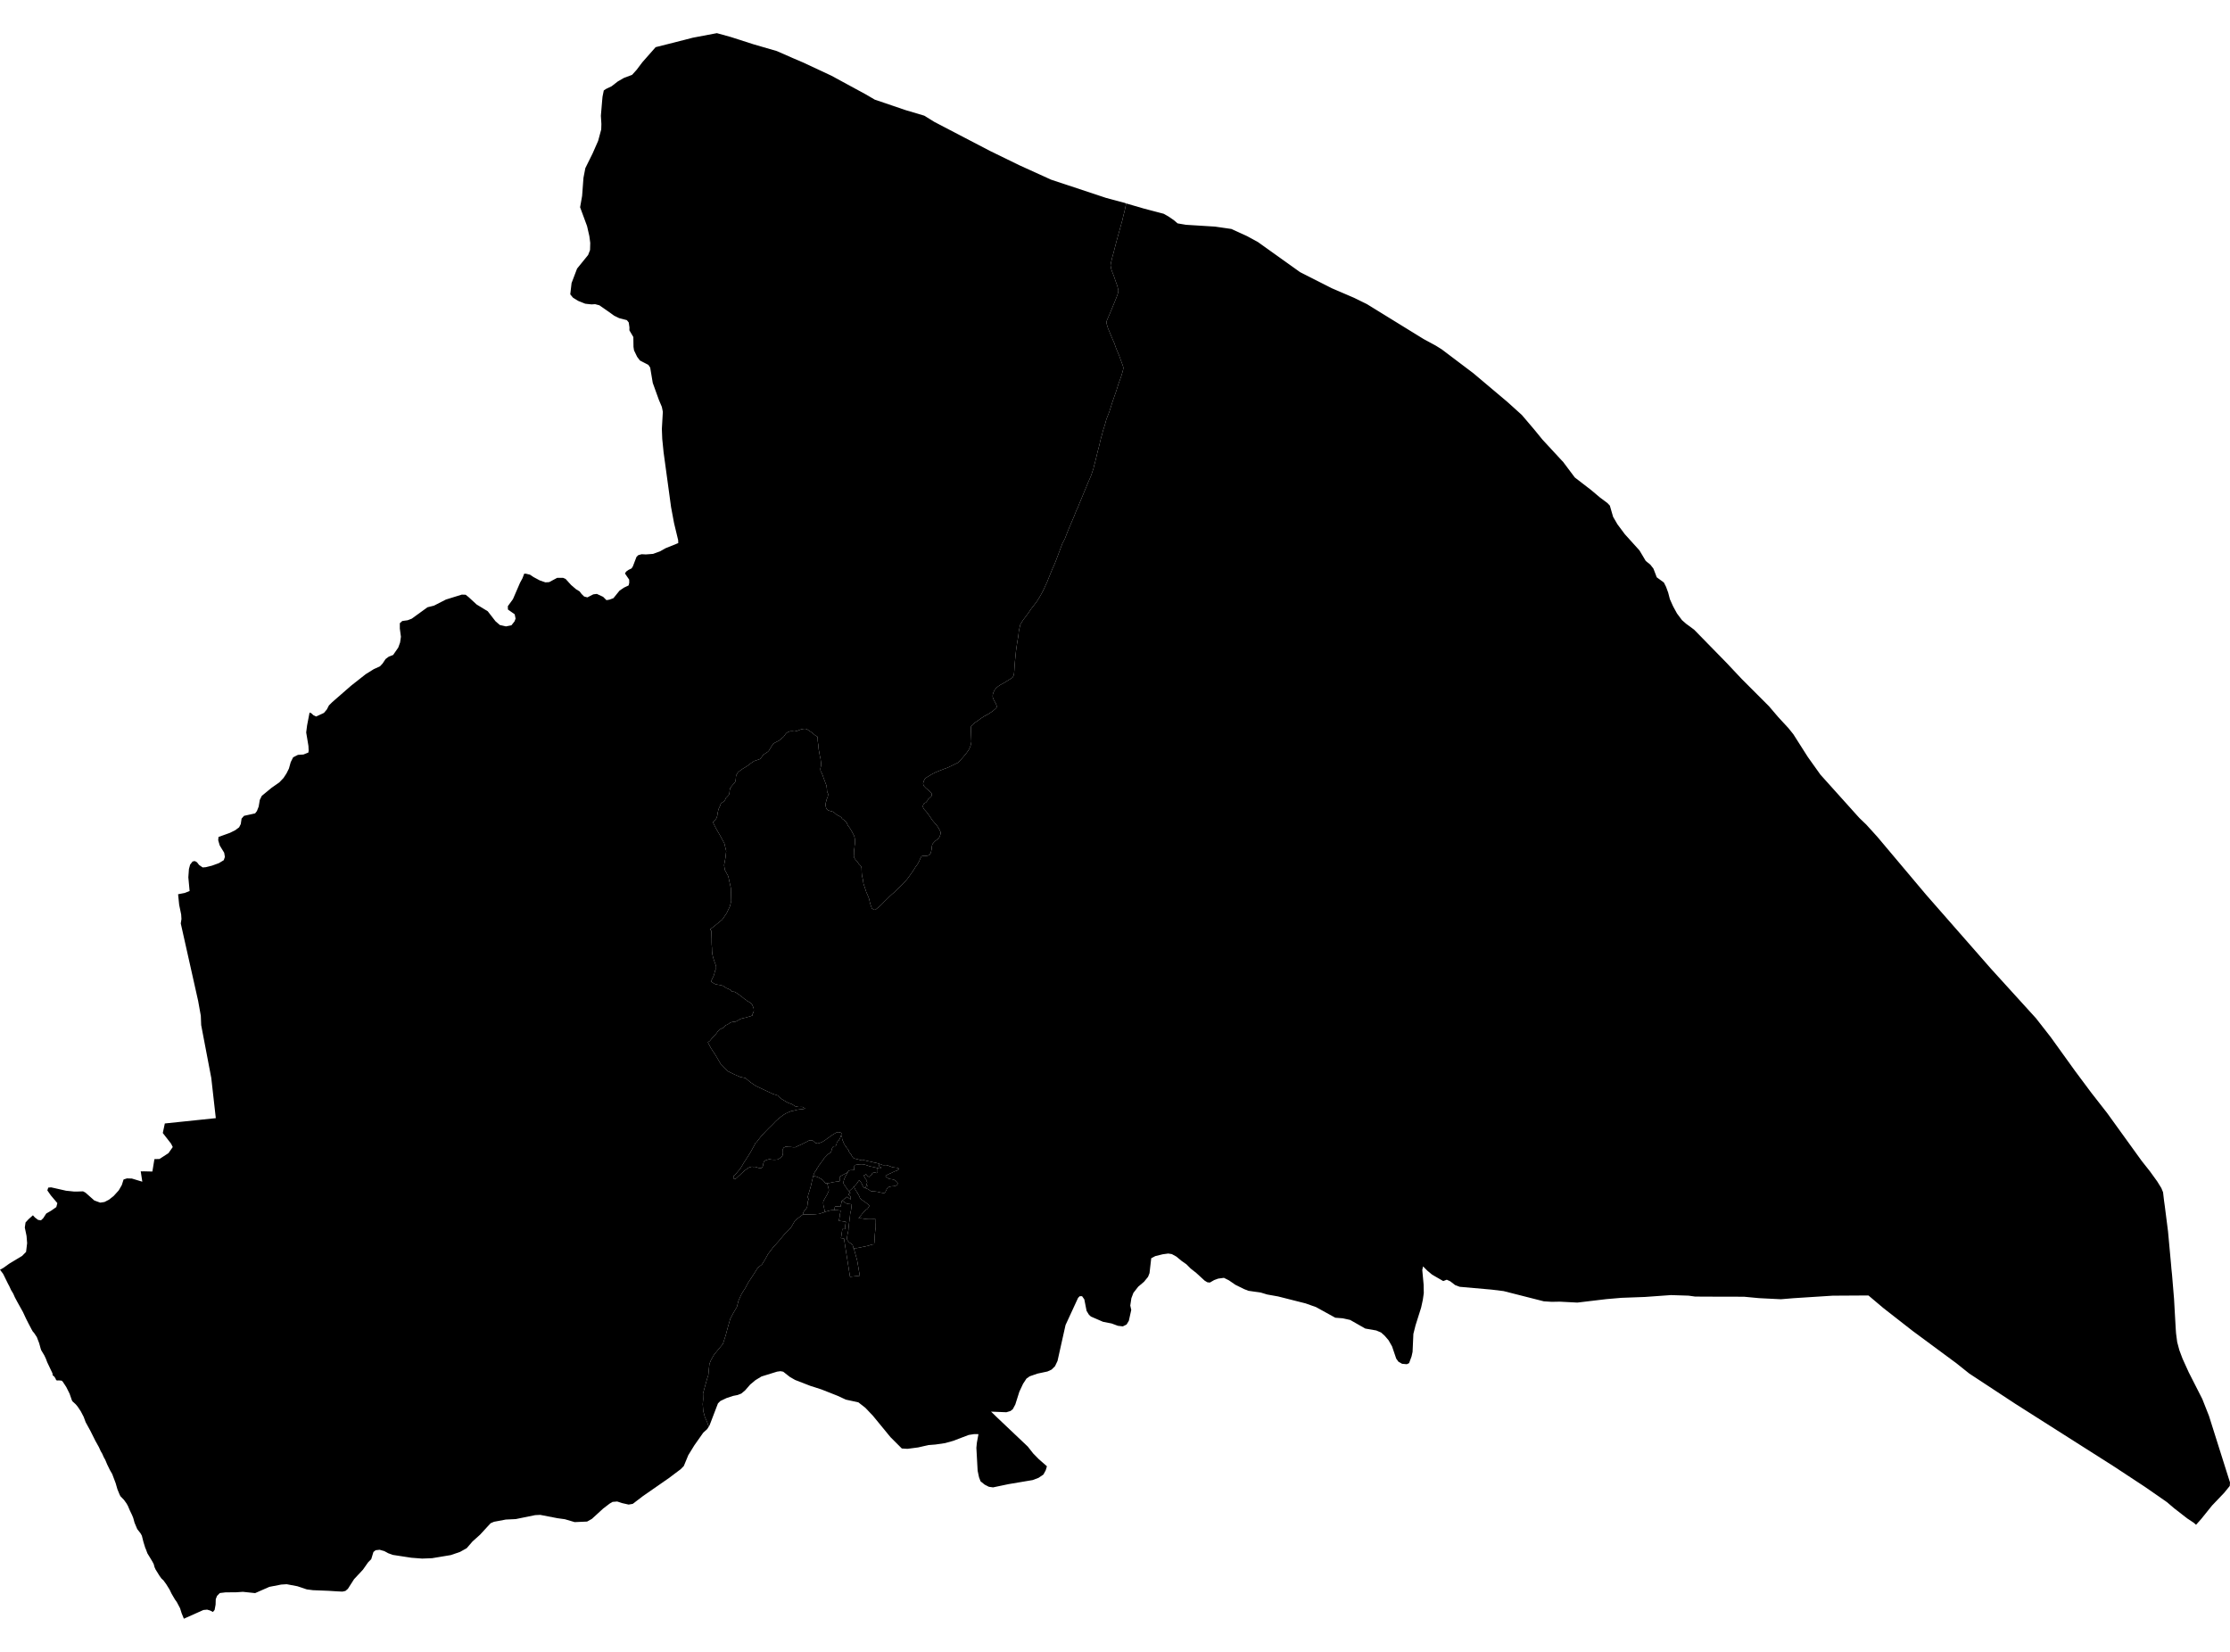<?xml version='1.0'?>
<svg  baseProfile = 'tiny' width = '540' height = '400' stroke-linecap = 'round' stroke-linejoin = 'round' version='1.1' xmlns='http://www.w3.org/2000/svg'>
<path id='1103901001' title='1103901001'  d='M 205.29 283.844 205.316 283.793 205.357 283.675 205.377 283.588 205.418 283.531 205.48 283.511 205.577 283.465 205.649 283.449 205.716 283.429 205.833 283.403 205.946 283.367 206.054 283.362 206.151 283.362 206.279 283.357 206.366 283.352 206.438 283.352 206.546 283.347 206.674 283.347 206.74 283.342 206.812 283.342 206.802 283.311 206.807 283.214 206.817 283.075 206.853 282.865 206.853 282.763 206.863 282.676 206.874 282.558 206.879 282.414 206.894 282.286 206.966 282.173 207.022 282.132 207.15 282.097 207.273 282.061 207.381 282.045 207.499 282.03 207.704 281.999 207.827 281.968 207.965 281.968 208.047 281.953 208.175 281.938 208.38 281.933 208.462 281.928 208.565 281.928 208.688 281.917 208.852 281.933 208.99 281.943 209.113 281.963 209.267 281.994 209.4 282.02 209.528 282.056 209.677 282.107 209.8 282.143 209.958 282.194 210.081 282.23 210.21 282.281 210.353 282.332 210.512 282.384 210.625 282.419 210.748 282.45 210.912 282.486 211.045 282.517 211.229 282.542 211.393 282.578 211.542 282.624 211.706 282.665 211.824 282.686 211.967 282.712 212.126 282.737 212.244 282.778 212.382 282.814 212.459 282.845 212.505 282.86 212.51 282.963 212.5 283.086 212.515 283.209 212.515 283.326 212.51 283.449 212.521 283.511 212.536 283.629 212.551 283.711 212.505 283.762 212.459 283.813 212.403 283.875 212.367 283.936 212.331 283.998 212.275 284.075 212.213 284.044 212.136 284.018 212.049 283.993 211.967 283.962 211.854 283.931 211.772 283.895 211.69 283.875 211.583 283.859 211.537 283.905 211.475 283.941 211.424 283.998 211.357 284.039 211.316 284.08 211.25 284.131 211.183 284.172 211.173 284.249 211.183 284.331 211.147 284.403 211.101 284.444 211.019 284.474 210.953 284.526 210.886 284.567 210.809 284.618 210.748 284.669 210.681 284.73 210.609 284.818 210.543 284.91 210.486 284.987 210.425 284.987 210.363 284.966 210.271 284.889 210.199 284.848 210.133 284.818 210.066 284.766 209.938 284.602 209.856 284.526 209.789 284.433 209.712 284.341 209.651 284.377 209.589 284.413 209.492 284.479 209.385 284.551 209.282 284.597 209.164 284.654 209.21 284.751 209.267 284.859 209.313 284.951 209.359 285.048 209.4 285.11 209.431 285.171 209.467 285.258 209.502 285.325 209.538 285.402 209.595 285.468 209.646 285.535 209.728 285.627 209.774 285.689 209.825 285.776 209.882 285.842 209.969 285.96 209.917 285.996 209.871 286.042 209.876 286.119 209.902 286.165 209.928 286.201 209.969 286.268 210.005 286.334 209.979 286.391 209.948 286.447 209.938 286.514 209.897 286.616 209.866 286.698 209.846 286.78 209.846 286.883 209.866 286.975 209.917 287.021 209.994 287.093 210.071 287.154 210.04 287.216 209.958 287.267 209.861 287.257 209.794 287.252 209.743 287.231 209.707 287.339 209.656 287.446 209.615 287.544 209.584 287.574 209.538 287.672 209.446 287.641 209.374 287.615 209.256 287.61 209.159 287.528 209.057 287.4 208.98 287.293 208.934 287.19 208.872 287.062 208.831 286.99 208.775 286.837 208.693 286.693 208.636 286.555 208.59 286.457 208.498 286.34 208.457 286.247 208.39 286.16 208.334 286.068 208.242 285.976 208.134 285.889 208.073 285.848 208.037 285.812 207.991 285.863 207.924 285.95 207.852 286.037 207.77 286.15 207.724 286.258 207.652 286.36 207.601 286.437 207.545 286.488 207.483 286.565 207.391 286.688 207.325 286.785 207.237 286.898 207.161 286.965 207.084 287.031 206.945 287.154 206.874 287.241 206.827 287.288 206.751 287.375 206.612 287.498 206.53 287.615 206.418 287.738 206.315 287.831 206.243 287.918 206.156 287.974 206.084 288.041 205.931 288.195 205.885 288.22 205.813 288.297 205.741 288.374 205.608 288.497 205.505 288.369 205.439 288.277 205.362 288.2 205.295 288.118 205.198 288.036 205.131 287.938 205.095 287.867 205.019 287.785 204.983 287.687 204.901 287.549 204.844 287.467 204.768 287.38 204.747 287.308 204.655 287.18 204.578 287.077 204.491 286.949 204.399 286.847 204.342 286.729 204.322 286.688 204.209 286.539 204.163 286.442 204.173 286.355 204.199 286.258 204.25 286.17 204.301 286.012 204.327 285.858 204.378 285.678 204.434 285.566 204.465 285.468 204.532 285.279 204.573 285.207 204.593 285.13 204.634 285.064 204.675 284.987 204.747 284.823 204.834 284.669 204.942 284.495 204.993 284.397 205.065 284.254 205.116 284.157 205.188 284.034 205.239 283.936 205.29 283.844 Z' />
<path id='1103901002' title='1103901002'  d='M 209.538 287.672 209.584 287.574 209.615 287.544 209.656 287.446 209.707 287.339 209.743 287.231 209.794 287.252 209.861 287.257 209.958 287.267 210.04 287.216 210.071 287.154 209.994 287.093 209.917 287.021 209.866 286.975 209.846 286.883 209.846 286.78 209.866 286.698 209.897 286.616 209.938 286.514 209.948 286.447 209.979 286.391 210.005 286.334 209.969 286.268 209.928 286.201 209.902 286.165 209.876 286.119 209.871 286.042 209.917 285.996 209.969 285.96 209.882 285.842 209.825 285.776 209.774 285.689 209.728 285.627 209.646 285.535 209.595 285.468 209.538 285.402 209.502 285.325 209.467 285.258 209.431 285.171 209.4 285.11 209.359 285.048 209.313 284.951 209.267 284.859 209.21 284.751 209.164 284.654 209.282 284.597 209.385 284.551 209.492 284.479 209.589 284.413 209.651 284.377 209.712 284.341 209.789 284.433 209.856 284.526 209.938 284.602 210.066 284.766 210.133 284.818 210.199 284.848 210.271 284.889 210.363 284.966 210.425 284.987 210.486 284.987 210.543 284.91 210.609 284.818 210.681 284.73 210.748 284.669 210.809 284.618 210.886 284.567 210.953 284.526 211.019 284.474 211.101 284.444 211.147 284.403 211.183 284.331 211.173 284.249 211.183 284.172 211.25 284.131 211.316 284.08 211.357 284.039 211.424 283.998 211.475 283.941 211.537 283.905 211.583 283.859 211.69 283.875 211.772 283.895 211.854 283.931 211.967 283.962 212.049 283.993 212.136 284.018 212.213 284.044 212.275 284.075 212.331 283.998 212.367 283.936 212.403 283.875 212.459 283.813 212.505 283.762 212.551 283.711 212.536 283.629 212.521 283.511 212.51 283.449 212.515 283.326 212.515 283.209 212.5 283.086 212.51 282.963 212.505 282.86 212.664 282.891 212.833 282.922 213.002 282.937 213.182 282.968 213.299 282.978 213.356 282.835 213.366 282.727 213.376 282.665 213.146 282.589 212.987 282.522 212.854 282.476 212.772 282.445 212.823 282.25 212.859 282.143 212.89 282.045 212.956 281.922 212.987 281.84 213.007 281.851 213.043 281.861 213.136 281.892 213.279 281.928 213.438 282.004 213.607 282.061 213.704 282.102 213.832 282.138 213.955 282.143 214.048 282.143 214.171 282.148 214.299 282.122 214.432 282.117 214.56 282.127 214.719 282.143 214.873 282.163 214.965 282.199 215.052 282.23 215.19 282.291 215.313 282.343 215.431 282.409 215.539 282.43 215.626 282.45 215.708 282.496 215.805 282.532 215.903 282.563 216.01 282.609 216.205 282.65 216.323 282.671 216.446 282.701 216.61 282.706 216.671 282.717 216.789 282.737 216.887 282.737 216.979 282.747 217.112 282.778 217.255 282.783 217.317 282.809 217.435 282.829 217.522 282.86 217.583 282.942 217.619 283.034 217.645 283.106 217.496 283.28 217.43 283.316 217.312 283.383 217.204 283.444 217.112 283.485 217.04 283.511 216.994 283.521 216.922 283.547 216.825 283.578 216.733 283.613 216.661 283.639 216.589 283.665 216.507 283.706 216.415 283.757 216.359 283.783 216.277 283.818 216.159 283.859 216.041 283.936 215.923 283.998 215.841 284.023 215.734 284.09 215.641 284.126 215.57 284.141 215.462 284.192 215.344 284.244 215.242 284.295 215.134 284.356 215.042 284.397 214.924 284.459 214.816 284.51 214.678 284.587 214.57 284.638 214.524 284.664 214.458 284.761 214.458 284.843 214.483 284.93 214.56 284.987 214.668 285.069 214.775 285.099 214.862 285.166 214.97 285.258 215.083 285.33 215.18 285.412 215.354 285.463 215.452 285.499 215.534 285.504 215.641 285.525 215.775 285.535 215.882 285.545 216.036 285.576 216.154 285.597 216.297 285.617 216.41 285.648 216.528 285.704 216.594 285.74 216.697 285.796 216.769 285.837 216.866 285.899 216.943 285.991 217.015 286.058 217.112 286.14 217.173 286.201 217.235 286.268 217.337 286.396 217.363 286.504 217.358 286.657 217.312 286.77 217.266 286.852 217.199 286.939 217.107 287.016 217.009 287.067 216.943 287.103 216.835 287.144 216.717 287.17 216.574 287.2 216.446 287.226 216.313 287.241 216.133 287.257 215.995 287.262 215.8 287.293 215.636 287.323 215.544 287.349 215.39 287.4 215.359 287.405 215.303 287.411 215.216 287.452 215.119 287.493 215.016 287.528 214.934 287.651 214.832 287.738 214.76 287.872 214.709 287.99 214.657 288.107 214.611 288.22 214.56 288.312 214.509 288.415 214.427 288.579 214.345 288.676 214.263 288.779 214.16 288.897 214.104 288.866 213.966 288.881 213.822 288.866 213.638 288.85 213.499 288.82 213.371 288.794 213.264 288.774 213.177 288.758 213.1 288.738 212.992 288.707 212.89 288.686 212.823 288.671 212.72 288.651 212.649 288.635 212.541 288.61 212.454 288.584 212.295 288.569 212.193 288.553 212.1 288.543 211.998 288.533 211.926 288.528 211.757 288.497 211.649 288.502 211.537 288.502 211.444 288.497 211.342 288.492 211.25 288.481 211.142 288.466 211.06 288.456 210.947 288.43 210.819 288.4 210.737 288.338 210.681 288.297 210.548 288.205 210.471 288.143 210.394 288.077 210.286 288.005 210.112 287.928 209.979 287.867 209.907 287.836 209.753 287.774 209.646 287.738 209.538 287.672 Z' />
<path id='1103902002' title='1103902002'  d='M 212.987 281.84 212.956 281.922 212.89 282.045 212.859 282.143 212.823 282.25 212.772 282.445 212.854 282.476 212.987 282.522 213.146 282.589 213.376 282.665 213.366 282.727 213.356 282.835 213.299 282.978 213.182 282.968 213.002 282.937 212.833 282.922 212.664 282.891 212.505 282.86 212.459 282.845 212.382 282.814 212.244 282.778 212.126 282.737 211.967 282.712 211.824 282.686 211.706 282.665 211.542 282.624 211.393 282.578 211.229 282.542 211.045 282.517 210.912 282.486 210.748 282.45 210.625 282.419 210.512 282.384 210.353 282.332 210.21 282.281 210.081 282.23 209.958 282.194 209.8 282.143 209.677 282.107 209.528 282.056 209.4 282.02 209.267 281.994 209.113 281.963 208.99 281.943 208.852 281.933 208.688 281.917 208.565 281.928 208.462 281.928 208.38 281.933 208.175 281.938 208.047 281.953 207.965 281.968 207.827 281.968 207.704 281.999 207.499 282.03 207.381 282.045 207.273 282.061 207.15 282.097 207.022 282.132 206.966 282.173 206.894 282.286 206.879 282.414 206.874 282.558 206.863 282.676 206.853 282.763 206.853 282.865 206.817 283.075 206.807 283.214 206.802 283.311 206.812 283.342 206.74 283.342 206.674 283.347 206.546 283.347 206.438 283.352 206.366 283.352 206.279 283.357 206.151 283.362 206.054 283.362 205.946 283.367 205.833 283.403 205.716 283.429 205.649 283.449 205.577 283.465 205.48 283.511 205.418 283.531 205.377 283.588 205.357 283.675 205.316 283.793 205.29 283.844 204.809 284.126 203.789 284.674 203.302 284.946 203.317 285.386 203.322 285.735 203.312 286.027 203.225 286.047 203.046 286.078 202.836 286.114 202.651 286.145 202.39 286.15 202.128 286.211 201.785 286.247 201.498 286.309 201.16 286.401 200.847 286.463 200.612 286.473 200.314 286.55 200.273 286.56 199.905 286.545 199.741 286.365 199.628 286.186 199.413 285.955 199.223 285.75 198.844 285.468 198.659 285.371 198.444 285.243 198.121 285.094 197.886 284.997 197.563 284.874 197.353 284.853 197.143 284.807 196.932 284.771 196.963 284.649 197.02 284.454 197.081 284.326 197.132 284.182 197.168 284.064 197.291 283.834 197.383 283.701 197.506 283.537 197.665 283.373 197.722 283.111 197.937 282.814 198.06 282.64 198.121 282.553 198.208 282.353 198.393 282.091 198.582 281.892 198.705 281.661 198.89 281.43 198.982 281.297 199.105 281.133 199.351 280.836 199.505 280.539 199.782 280.242 199.971 280.042 200.345 279.642 200.627 279.406 200.847 279.304 200.97 279.206 201.16 279.037 201.283 278.807 201.344 278.679 201.37 278.484 201.396 278.289 201.442 278.192 201.483 278.089 201.575 277.895 201.698 277.731 201.811 277.618 201.893 277.577 201.975 277.541 202 277.556 202.128 277.572 202.226 277.567 202.318 277.577 202.359 277.5 202.441 277.367 202.456 277.295 202.462 277.27 202.544 277.152 202.559 277.034 202.6 276.911 202.626 276.772 202.656 276.639 202.718 276.521 202.79 276.424 202.861 276.322 202.984 276.204 203.112 276.152 203.164 276.035 203.317 275.814 203.415 275.619 203.476 275.445 203.563 275.225 203.563 275.087 203.62 274.979 203.681 274.964 203.835 275.148 203.912 275.502 203.922 275.824 204.096 276.27 204.229 276.521 204.301 276.778 204.409 277.003 204.47 277.065 204.609 277.351 204.911 277.695 204.947 277.854 205.147 278.043 205.244 278.202 205.449 278.453 205.516 278.643 205.587 278.899 205.721 279.089 205.89 279.309 206.059 279.529 206.202 279.698 206.223 279.806 206.269 279.919 206.351 280.037 206.423 280.154 206.51 280.257 206.617 280.375 206.74 280.447 206.874 280.513 207.002 280.554 207.186 280.605 207.299 280.621 207.442 280.667 207.56 280.698 207.673 280.728 207.811 280.759 207.955 280.8 208.088 280.841 208.226 280.872 208.349 280.903 208.524 280.939 208.657 280.98 208.77 280.99 208.846 280.969 208.939 280.944 209.087 280.939 209.251 280.959 209.431 280.98 209.615 281.015 209.753 281.056 209.943 281.118 210.076 281.143 210.22 281.169 210.379 281.22 210.543 281.241 210.64 281.256 210.758 281.277 210.932 281.323 211.07 281.354 211.245 281.4 211.429 281.436 211.573 281.487 211.685 281.502 211.767 281.512 211.993 281.548 212.208 281.61 212.362 281.651 212.556 281.697 212.695 281.738 212.823 281.784 212.951 281.83 212.987 281.84 Z' />
<path id='1103902003' title='1103902003'  d='M 200.314 286.55 200.632 287.785 200.689 288.102 200.678 288.415 200.238 289.353 199.495 290.623 199.361 290.972 199.336 291.305 199.387 291.807 199.766 293.457 199.705 293.488 199.489 293.58 199.325 293.631 199.126 293.688 198.957 293.739 198.767 293.806 198.603 293.862 198.521 293.898 198.306 293.954 198.26 293.965 198.091 293.97 197.937 293.975 197.819 293.98 197.624 294.011 197.424 294.026 197.219 294.036 196.994 294.052 196.85 294.057 196.717 294.052 196.481 294.057 196.277 294.077 196.087 294.067 195.892 294.077 195.713 294.067 195.487 294.077 195.308 294.057 195.165 294.062 194.995 294.077 194.816 294.082 194.611 294.067 194.457 294.072 194.375 294.072 194.406 294.011 194.488 293.795 194.519 293.662 194.586 293.503 194.652 293.391 194.708 293.293 194.811 293.134 194.903 293.011 195.021 292.878 195.159 292.75 195.231 292.658 195.313 292.54 195.38 292.443 195.421 292.33 195.441 292.227 195.477 292.11 195.493 292.028 195.503 291.94 195.518 291.817 195.528 291.725 195.544 291.618 195.554 291.515 195.564 291.423 195.574 291.305 195.595 291.182 195.605 291.074 195.631 290.936 195.656 290.818 195.677 290.741 195.703 290.649 195.738 290.588 195.779 290.526 195.826 290.429 195.877 290.336 195.836 290.311 195.785 290.27 195.738 290.234 195.682 290.157 195.662 290.106 195.626 290.024 195.61 289.957 195.61 289.886 195.615 289.809 195.626 289.716 195.662 289.563 195.682 289.46 195.713 289.353 195.728 289.25 195.769 289.158 195.79 289.071 195.815 288.984 195.846 288.897 195.887 288.809 195.913 288.712 195.928 288.666 195.943 288.615 195.964 288.563 195.984 288.512 196.005 288.405 196.046 288.292 196.082 288.179 196.107 288.066 196.133 287.974 196.164 287.856 196.2 287.749 196.23 287.667 196.261 287.549 196.287 287.462 196.297 287.385 196.338 287.267 196.359 287.17 196.379 287.072 196.4 286.98 196.425 286.883 196.451 286.765 196.461 286.678 196.487 286.586 196.502 286.514 196.528 286.442 196.543 286.36 196.574 286.232 196.589 286.135 196.604 286.047 196.63 285.94 196.656 285.837 196.681 285.76 196.712 285.643 196.738 285.566 196.753 285.474 196.763 285.412 196.789 285.32 196.804 285.243 196.83 285.11 196.856 285.012 196.891 284.9 196.932 284.771 197.143 284.807 197.353 284.853 197.563 284.874 197.886 284.997 198.121 285.094 198.444 285.243 198.659 285.371 198.844 285.468 199.223 285.75 199.413 285.955 199.628 286.186 199.741 286.365 199.905 286.545 200.273 286.56 200.314 286.55 Z' />
<path id='1103902004' title='1103902004'  d='M 206.756 302.276 206.669 302.286 206.653 302.133 206.643 302.035 206.582 301.846 206.551 301.748 206.479 301.538 206.423 301.436 206.371 301.333 206.269 301.272 206.197 301.231 206.074 301.139 205.961 301.051 205.869 301 205.772 300.949 205.644 300.852 205.562 300.764 205.49 300.688 205.398 300.575 205.321 300.483 205.229 300.339 205.167 300.211 205.121 300.109 205.08 299.955 205.07 299.904 205.106 299.714 205.121 299.571 205.142 299.417 205.162 299.299 205.193 299.14 205.213 299.002 205.229 298.868 205.27 298.71 205.3 298.571 205.331 298.448 205.357 298.32 205.388 298.172 205.408 298.069 205.429 297.956 205.444 297.777 205.454 297.664 205.459 297.516 205.464 297.413 205.485 297.275 205.5 297.157 205.516 297.075 205.536 296.947 205.541 296.87 205.552 296.757 205.557 296.665 205.567 296.547 205.572 296.46 205.577 296.358 205.593 296.296 205.613 296.168 205.623 296.091 205.628 295.978 205.649 295.881 205.664 295.768 205.685 295.63 205.7 295.492 205.716 295.328 205.721 295.205 205.731 295.092 205.751 294.959 205.762 294.861 205.782 294.774 205.803 294.692 205.808 294.605 205.813 294.482 205.823 294.4 205.833 294.303 205.854 294.123 205.874 293.99 205.89 293.872 205.905 293.744 205.926 293.616 205.951 293.524 205.982 293.406 206.038 293.237 206.074 293.068 206.09 292.919 206.11 292.771 206.136 292.617 206.161 292.478 206.177 292.243 206.192 292.053 206.207 291.946 206.228 291.843 206.223 291.741 206.218 291.612 206.049 291.597 205.885 291.582 205.757 291.566 205.675 291.556 205.587 291.551 205.403 291.536 205.285 291.505 205.167 291.479 205.06 291.443 204.988 291.418 204.875 291.382 204.788 291.31 204.701 291.238 204.578 291.167 204.511 291.121 204.373 291.044 204.296 291.003 204.214 290.931 204.127 290.859 204.04 290.777 203.973 290.716 204.055 290.654 204.147 290.588 204.219 290.526 204.301 290.465 204.383 290.388 204.527 290.239 204.645 290.167 204.762 290.065 204.875 289.968 204.947 289.891 204.983 289.855 205.039 289.793 205.198 289.921 205.295 289.968 205.382 290.024 205.464 290.08 205.603 290.162 205.71 290.265 205.859 290.367 205.946 290.485 205.967 290.342 205.997 290.173 205.992 290.029 205.987 289.886 205.946 289.763 205.859 289.609 205.808 289.527 205.746 289.481 205.639 289.388 205.552 289.332 205.48 289.286 205.403 289.24 205.49 289.112 205.552 289.045 205.618 288.994 205.634 288.953 205.654 288.938 205.685 288.932 205.741 288.973 205.828 288.948 205.885 288.902 205.91 288.83 205.808 288.702 205.777 288.661 205.721 288.594 205.664 288.548 205.608 288.497 205.741 288.374 205.813 288.297 205.885 288.22 205.931 288.195 206.084 288.041 206.156 287.974 206.243 287.918 206.315 287.831 206.418 287.738 206.53 287.615 206.612 287.498 206.751 287.375 206.827 287.288 206.863 287.436 206.899 287.533 206.956 287.687 207.002 287.785 207.089 287.974 207.14 288.143 207.207 288.236 207.278 288.328 207.335 288.41 207.391 288.502 207.468 288.615 207.545 288.712 207.663 288.861 207.688 289.004 207.755 289.091 207.822 289.178 207.883 289.25 207.924 289.342 207.965 289.44 208.021 289.563 208.078 289.691 208.129 289.814 208.211 290.009 208.267 290.142 208.355 290.239 208.457 290.342 208.544 290.429 208.636 290.49 208.713 290.547 208.8 290.608 208.939 290.711 209.026 290.767 209.154 290.849 209.236 290.905 209.349 290.982 209.451 291.054 209.528 291.115 209.625 291.192 209.702 291.249 209.794 291.315 209.871 291.382 209.938 291.438 210.051 291.536 210.148 291.597 210.225 291.643 210.307 291.7 210.368 291.787 210.45 291.905 210.507 291.987 210.471 292.058 210.43 292.156 210.363 292.258 210.307 292.35 210.266 292.412 210.189 292.535 210.148 292.607 210.087 292.668 210.02 292.73 209.943 292.801 209.856 292.853 209.764 292.909 209.687 292.955 209.61 293.027 209.528 293.099 209.446 293.175 209.385 293.237 209.313 293.314 209.262 293.37 209.195 293.457 209.149 293.519 209.103 293.585 209.016 293.672 208.954 293.739 208.898 293.801 208.805 293.888 208.739 293.949 208.672 294.052 208.616 294.144 208.554 294.216 208.478 294.303 208.421 294.369 208.375 294.426 208.308 294.497 208.262 294.544 208.206 294.605 208.15 294.661 208.073 294.754 208.011 294.836 207.909 294.984 208.057 295 208.16 295.01 208.267 295.015 208.365 295.015 208.498 295.01 208.606 295.025 208.729 295.046 208.826 295.056 208.99 295.082 209.087 295.097 209.19 295.112 209.323 295.133 209.441 295.148 209.528 295.158 209.671 295.184 209.784 295.194 209.861 295.199 209.989 295.215 210.056 295.215 210.281 295.225 210.363 295.23 210.481 295.235 210.614 295.235 210.737 295.235 210.886 295.23 211.014 295.225 211.137 295.22 211.26 295.22 211.409 295.215 211.562 295.21 211.68 295.205 211.808 295.22 211.972 295.24 212.08 295.256 212.065 295.404 212.07 295.594 212.07 295.712 212.065 295.85 212.065 295.907 212.065 295.968 212.065 296.076 212.059 296.199 212.054 296.281 212.049 296.368 212.044 296.516 212.039 296.665 212.044 296.809 212.049 296.937 212.044 297.034 212.039 297.152 212.039 297.275 212.029 297.403 212.024 297.546 211.993 297.669 211.952 297.864 211.936 298.074 211.921 298.187 211.911 298.305 211.895 298.418 211.885 298.515 211.875 298.643 211.86 298.761 211.849 298.879 211.839 298.981 211.834 299.104 211.824 299.273 211.808 299.401 211.813 299.524 211.808 299.632 211.798 299.76 211.803 299.893 211.808 300.011 211.788 300.119 211.772 300.242 211.762 300.344 211.752 300.452 211.742 300.58 211.742 300.688 211.747 300.811 211.716 300.954 211.69 301.062 211.675 301.205 211.66 301.318 211.542 301.328 211.388 301.338 211.281 301.349 211.147 301.379 210.994 301.42 210.886 301.446 210.748 301.487 210.65 301.523 210.599 301.538 210.496 301.579 210.42 301.615 210.333 301.651 210.158 301.682 210.061 301.702 209.953 301.723 209.81 301.748 209.728 301.774 209.625 301.8 209.426 301.846 209.333 301.871 209.195 301.892 209.108 301.902 208.98 301.923 208.867 301.948 208.708 301.984 208.59 302.015 208.462 302.046 208.355 302.066 208.216 302.097 208.109 302.117 208.011 302.133 207.863 302.153 207.755 302.169 207.642 302.194 207.545 302.22 207.437 302.225 207.314 302.225 207.13 302.23 207.012 302.245 206.92 302.261 206.802 302.271 206.756 302.276 Z' />
<path id='1103902005' title='1103902005'  d='M 206.756 302.276 207.565 305.238 208.196 308.917 205.833 309.179 204.373 299.914 203.645 299.816 203.978 297.613 204.665 297.644 204.66 297.505 204.686 297.331 204.68 297.203 204.68 297.095 204.67 297.024 204.665 296.931 204.68 296.824 204.696 296.716 204.706 296.619 204.727 296.486 204.742 296.373 204.773 296.229 204.798 296.071 204.824 295.876 204.824 295.871 204.414 295.784 203.117 295.615 203.353 294.482 203.307 294.395 203.328 294.318 203.363 294.169 203.41 293.975 203.44 293.811 203.456 293.713 203.497 293.529 203.533 293.324 203.527 293.15 203.404 293.139 203.205 293.109 203 293.078 202.856 293.063 202.738 293.047 202.595 293.052 202.482 293.058 202.257 293.037 202.128 293.032 202.123 292.888 202.118 292.704 202.113 292.555 202.113 292.443 202.169 292.309 202.2 292.186 202.344 292.135 202.508 292.13 202.677 292.135 202.831 292.145 202.913 292.14 203.01 292.14 203.107 292.171 203.24 292.181 203.384 292.176 203.445 292.186 203.538 292.191 203.584 292.058 203.589 291.915 203.62 291.807 203.645 291.7 203.686 291.541 203.727 291.346 203.763 291.172 203.789 291.033 203.799 290.91 203.835 290.839 203.891 290.803 203.973 290.716 204.04 290.777 204.127 290.859 204.214 290.931 204.296 291.003 204.373 291.044 204.511 291.121 204.578 291.167 204.701 291.238 204.788 291.31 204.875 291.382 204.988 291.418 205.06 291.443 205.167 291.479 205.285 291.505 205.403 291.536 205.587 291.551 205.675 291.556 205.757 291.566 205.885 291.582 206.049 291.597 206.218 291.612 206.223 291.741 206.228 291.843 206.207 291.946 206.192 292.053 206.177 292.243 206.161 292.478 206.136 292.617 206.11 292.771 206.09 292.919 206.074 293.068 206.038 293.237 205.982 293.406 205.951 293.524 205.926 293.616 205.905 293.744 205.89 293.872 205.874 293.99 205.854 294.123 205.833 294.303 205.823 294.4 205.813 294.482 205.808 294.605 205.803 294.692 205.782 294.774 205.762 294.861 205.751 294.959 205.731 295.092 205.721 295.205 205.716 295.328 205.7 295.492 205.685 295.63 205.664 295.768 205.649 295.881 205.628 295.978 205.623 296.091 205.613 296.168 205.593 296.296 205.577 296.358 205.572 296.46 205.567 296.547 205.557 296.665 205.552 296.757 205.541 296.87 205.536 296.947 205.516 297.075 205.5 297.157 205.485 297.275 205.464 297.413 205.459 297.516 205.454 297.664 205.444 297.777 205.429 297.956 205.408 298.069 205.388 298.172 205.357 298.32 205.331 298.448 205.3 298.571 205.27 298.71 205.229 298.868 205.213 299.002 205.193 299.14 205.162 299.299 205.142 299.417 205.121 299.571 205.106 299.714 205.07 299.904 205.08 299.955 205.121 300.109 205.167 300.211 205.229 300.339 205.321 300.483 205.398 300.575 205.49 300.688 205.562 300.764 205.644 300.852 205.772 300.949 205.869 301 205.961 301.051 206.074 301.139 206.197 301.231 206.269 301.272 206.371 301.333 206.423 301.436 206.479 301.538 206.551 301.748 206.582 301.846 206.643 302.035 206.653 302.133 206.669 302.286 206.756 302.276 Z' />
<path id='1103902006' title='1103902006'  d='M 205.29 283.844 205.239 283.936 205.188 284.034 205.116 284.157 205.065 284.254 204.993 284.397 204.942 284.495 204.834 284.669 204.747 284.823 204.675 284.987 204.634 285.064 204.593 285.13 204.573 285.207 204.532 285.279 204.465 285.468 204.434 285.566 204.378 285.678 204.327 285.858 204.301 286.012 204.25 286.17 204.199 286.258 204.173 286.355 204.163 286.442 204.209 286.539 204.322 286.688 204.342 286.729 204.399 286.847 204.491 286.949 204.578 287.077 204.655 287.18 204.747 287.308 204.768 287.38 204.844 287.467 204.901 287.549 204.983 287.687 205.019 287.785 205.095 287.867 205.131 287.938 205.198 288.036 205.295 288.118 205.362 288.2 205.439 288.277 205.505 288.369 205.608 288.497 205.664 288.548 205.721 288.594 205.777 288.661 205.808 288.702 205.91 288.83 205.885 288.902 205.828 288.948 205.741 288.973 205.685 288.932 205.654 288.938 205.634 288.953 205.618 288.994 205.552 289.045 205.49 289.112 205.403 289.24 205.48 289.286 205.552 289.332 205.639 289.388 205.746 289.481 205.808 289.527 205.859 289.609 205.946 289.763 205.987 289.886 205.992 290.029 205.997 290.173 205.967 290.342 205.946 290.485 205.859 290.367 205.71 290.265 205.603 290.162 205.464 290.08 205.382 290.024 205.295 289.968 205.198 289.921 205.039 289.793 204.983 289.855 204.947 289.891 204.875 289.968 204.762 290.065 204.645 290.167 204.527 290.239 204.383 290.388 204.301 290.465 204.219 290.526 204.147 290.588 204.055 290.654 203.973 290.716 203.891 290.803 203.835 290.839 203.799 290.91 203.789 291.033 203.763 291.172 203.727 291.346 203.686 291.541 203.645 291.7 203.62 291.807 203.589 291.915 203.584 292.058 203.538 292.191 203.445 292.186 203.384 292.176 203.24 292.181 203.107 292.171 203.01 292.14 202.913 292.14 202.831 292.145 202.677 292.135 202.508 292.13 202.344 292.135 202.2 292.186 202.169 292.309 202.113 292.443 202.113 292.555 202.118 292.704 202.123 292.888 202.128 293.032 201.929 293.037 201.678 293.042 201.437 293.052 201.124 293.083 200.986 293.124 200.817 293.155 200.663 293.196 200.591 293.211 200.366 293.288 200.166 293.329 199.987 293.396 199.776 293.452 199.766 293.457 199.387 291.807 199.336 291.305 199.361 290.972 199.495 290.623 200.238 289.353 200.678 288.415 200.689 288.102 200.632 287.785 200.314 286.55 200.612 286.473 200.847 286.463 201.16 286.401 201.498 286.309 201.785 286.247 202.128 286.211 202.39 286.15 202.651 286.145 202.836 286.114 203.046 286.078 203.225 286.047 203.312 286.027 203.322 285.735 203.317 285.386 203.302 284.946 203.789 284.674 204.809 284.126 205.29 283.844 Z' />
<path id='1103903001' title='1103903001'  d='M 203.681 274.964 203.62 274.979 203.563 275.087 203.563 275.225 203.476 275.445 203.415 275.619 203.317 275.814 203.164 276.035 203.112 276.152 202.984 276.204 202.861 276.322 202.79 276.424 202.718 276.521 202.656 276.639 202.626 276.772 202.6 276.911 202.559 277.034 202.544 277.152 202.462 277.27 202.456 277.295 202.441 277.367 202.359 277.5 202.318 277.577 202.226 277.567 202.128 277.572 202 277.556 201.975 277.541 201.893 277.577 201.811 277.618 201.698 277.731 201.575 277.895 201.483 278.089 201.442 278.192 201.396 278.289 201.37 278.484 201.344 278.679 201.283 278.807 201.16 279.037 200.97 279.206 200.847 279.304 200.627 279.406 200.345 279.642 199.971 280.042 199.782 280.242 199.505 280.539 199.351 280.836 199.105 281.133 198.982 281.297 198.89 281.43 198.705 281.661 198.582 281.892 198.393 282.091 198.208 282.353 198.121 282.553 198.06 282.64 197.937 282.814 197.722 283.111 197.665 283.373 197.506 283.537 197.383 283.701 197.291 283.834 197.168 284.064 197.132 284.182 197.081 284.326 197.02 284.454 196.963 284.649 196.932 284.771 196.891 284.9 196.856 285.012 196.83 285.11 196.804 285.243 196.789 285.32 196.763 285.412 196.753 285.474 196.738 285.566 196.712 285.643 196.681 285.76 196.656 285.837 196.63 285.94 196.604 286.047 196.589 286.135 196.574 286.232 196.543 286.36 196.528 286.442 196.502 286.514 196.487 286.586 196.461 286.678 196.451 286.765 196.425 286.883 196.4 286.98 196.379 287.072 196.359 287.17 196.338 287.267 196.297 287.385 196.287 287.462 196.261 287.549 196.23 287.667 196.2 287.749 196.164 287.856 196.133 287.974 196.107 288.066 196.082 288.179 196.046 288.292 196.005 288.405 195.984 288.512 195.964 288.563 195.943 288.615 195.928 288.666 195.913 288.712 195.887 288.809 195.846 288.897 195.815 288.984 195.79 289.071 195.769 289.158 195.728 289.25 195.713 289.353 195.682 289.46 195.662 289.563 195.626 289.716 195.615 289.809 195.61 289.886 195.61 289.957 195.626 290.024 195.662 290.106 195.682 290.157 195.738 290.234 195.785 290.27 195.836 290.311 195.877 290.336 195.826 290.429 195.779 290.526 195.738 290.588 195.703 290.649 195.677 290.741 195.656 290.818 195.631 290.936 195.605 291.074 195.595 291.182 195.574 291.305 195.564 291.423 195.554 291.515 195.544 291.618 195.528 291.725 195.518 291.817 195.503 291.94 195.493 292.028 195.477 292.11 195.441 292.227 195.421 292.33 195.38 292.443 195.313 292.54 195.231 292.658 195.159 292.75 195.021 292.878 194.903 293.011 194.811 293.134 194.708 293.293 194.652 293.391 194.586 293.503 194.519 293.662 194.488 293.795 194.406 294.011 194.375 294.072 194.457 294.072 193.402 294.851 192.5 295.594 191.485 297.341 190.173 298.597 188.734 300.355 187.15 302.122 185.987 303.655 185.316 304.895 184.501 306.206 183.527 306.95 182.236 308.989 181.216 310.521 180.478 311.9 179.592 313.288 178.828 314.954 178.449 316.465 177.634 317.849 177.229 318.612 176.83 319.376 176.312 321.175 175.708 323.409 175.057 325.433 173.96 326.75 172.93 328 172.187 329.307 171.793 330.25 171.68 331.254 171.521 332.971 171.193 333.98 170.235 337.439 170.276 338.797 170.168 340.017 170.291 341.656 170.691 343.143 171.229 344.342 171.541 345.259 171.736 345.295 171.249 346.053 170.286 346.935 168.134 349.989 166.673 352.366 165.582 355 164.834 355.759 161.969 357.916 155.692 362.277 153.222 364.162 153.161 364.173 152.218 364.332 150.65 363.978 149.461 363.589 148.333 363.681 147.637 364.091 146.058 365.295 143.322 367.801 142.169 368.446 139.161 368.58 136.794 367.883 134.985 367.632 130.819 366.827 129.584 366.889 124.885 367.847 122.481 367.96 119.627 368.498 118.807 368.846 116.225 371.649 114.436 373.248 113.006 374.898 111.377 375.805 109.158 376.563 105.858 377.112 104.613 377.317 102.23 377.409 99.612 377.209 95.102 376.517 93.98 376.102 93.073 375.605 91.93 375.277 90.962 375.385 90.429 375.81 89.896 377.552 89.132 378.326 87.892 380.094 85.74 382.395 84.239 384.737 83.649 385.244 82.922 385.408 81.61 385.346 79.519 385.213 75.794 385.065 74.292 384.87 72.007 384.106 69.424 383.619 68.092 383.701 65.217 384.26 61.784 385.772 58.801 385.459 57.269 385.567 54.6 385.592 53.231 385.756 52.565 386.428 52.247 387.227 52.206 388.57 51.966 389.856 51.556 390.337 50.9 389.994 50.162 389.774 49.255 389.861 44.991 391.762 44.525 391.972 43.982 390.64 43.603 389.43 42.809 387.934 42.383 387.34 41.548 385.92 41.076 384.942 40.287 383.666 39.59 382.697 39.068 382.205 38.591 381.529 37.664 380.032 37.418 379.479 37.223 378.746 36.875 378.09 36.137 376.866 35.701 376.158 35.307 375.098 35.178 374.826 34.727 373.366 34.353 371.875 34.036 371.296 33.231 370.266 32.58 368.723 32.278 367.611 31.971 366.853 31.412 365.69 30.971 364.649 30.633 364.05 30.018 363.194 29.162 362.307 28.947 361.872 28.44 360.647 28.009 359.156 27.169 356.927 26.616 355.974 25.944 354.59 25.483 353.489 25.119 352.853 24.75 352.008 24.387 351.393 23.951 350.429 23.095 348.892 21.906 346.514 20.748 344.398 20.262 343.091 19.554 341.733 18.811 340.621 18.35 340.068 17.556 339.34 17.407 339.079 16.849 337.475 16.049 335.871 15.183 334.559 14.932 334.324 14.281 334.262 13.759 334.283 13.569 334.124 13.482 333.883 13.18 333.386 12.744 333.012 12.713 332.566 11.432 329.865 11.099 328.984 10.71 328.164 10.008 327.006 9.875 326.663 9.485 325.254 8.916 323.768 8.214 322.717 7.963 322.461 7.686 321.979 6.867 320.421 6.282 319.263 5.565 317.721 4.197 315.266 3.592 314.129 3.203 313.247 2.675 312.376 2.239 311.423 1.927 310.844 0.881 308.712 0.723 308.415 0 307.472 0.184 307.37 0.83 307.006 2.255 305.986 5.35 304.121 6.313 303.152 6.569 301.031 6.431 299.309 6.375 299.022 6.006 297.249 6.185 296.024 6.892 295.251 7.973 294.282 8.219 294.559 8.455 294.815 9.224 295.399 9.931 295.502 10.003 295.43 10.464 294.994 11.197 293.857 12.391 293.165 13.636 292.294 13.887 291.331 12.314 289.47 11.525 288.343 11.463 288.256 11.683 287.58 12.391 287.518 12.544 287.554 15.337 288.184 16.019 288.338 16.992 288.435 17.966 288.538 18.396 288.528 18.524 288.538 19.595 288.502 20.118 288.487 20.697 288.794 22.839 290.695 24.11 291.162 24.274 291.218 25.299 291.064 26.395 290.5 27.518 289.614 28.619 288.4 28.768 288.23 29.229 287.426 29.501 286.949 29.921 285.617 30.684 285.366 30.741 285.345 31.94 285.386 34.461 286.15 34.077 283.639 34.635 283.649 34.635 283.634 36.347 283.675 36.9 283.685 37.392 280.682 38.627 280.646 40.79 279.237 41.835 277.756 41.425 276.936 39.421 274.359 39.913 272.048 52.258 270.762 51.161 261.02 48.717 248.235 48.625 245.96 47.984 242.383 44.146 225.268 43.905 224.197 43.772 223.613 43.941 222.532 43.869 221.435 43.388 219.114 43.126 216.541 44.735 216.229 45.914 215.762 45.606 212.437 45.75 210.443 46.037 209.377 46.641 208.604 46.764 208.583 47.185 208.506 47.697 208.793 48.204 209.449 49.014 210.008 49.076 210.049 49.844 209.987 51.346 209.613 52.991 209.014 54.179 208.301 54.461 207.502 54.287 206.493 53.201 204.714 52.837 203.449 52.914 202.67 55.691 201.671 56.987 201.02 57.9 200.338 58.299 199.554 58.499 198.227 59.088 197.556 61.779 196.961 62.209 196.403 62.64 195.311 62.686 195.029 62.911 193.697 63.388 192.723 65.776 190.756 67.636 189.459 68.656 188.388 69.373 187.292 69.962 186.113 70.398 184.555 70.987 183.377 72.145 182.793 73.478 182.705 74.677 182.224 74.743 181.732 74.687 180.615 74.144 177.361 74.308 176.075 74.354 175.706 74.917 172.78 74.964 172.534 75.435 172.744 75.85 173.159 76.281 173.369 76.552 173.502 78.448 172.626 79.15 171.791 79.647 170.822 80.452 170.023 85.023 166.036 88.579 163.238 90.506 162.039 92.022 161.342 92.648 160.671 93.365 159.59 94.159 158.995 95.199 158.601 96.44 156.812 96.885 155.577 97.085 154.189 96.819 152.206 96.819 150.904 97.413 150.376 98.72 150.192 99.704 149.812 103.521 147.05 105.089 146.656 107.98 145.18 111.777 144.002 111.828 143.986 112.76 144.017 113.186 144.36 113.488 144.601 115.41 146.374 118.11 148.019 119.986 150.438 121.026 151.34 122.256 151.621 122.517 151.683 123.844 151.416 124.587 150.479 124.849 149.797 124.634 148.747 122.999 147.599 122.973 146.789 124.213 145.083 124.721 143.909 125.935 141.101 126.509 140.046 126.939 138.918 127.355 138.923 128.333 139.159 129.204 139.743 130.706 140.548 132.059 141.014 132.54 140.988 132.966 140.968 134.918 139.928 135.789 139.923 135.799 139.928 136.097 139.923 136.348 139.923 136.963 140.189 138.285 141.649 139.468 142.669 140.355 143.212 140.821 143.827 141.446 144.442 141.877 144.56 142.241 144.657 143.66 143.925 144.085 143.868 144.526 143.817 146.043 144.519 146.776 145.247 146.858 145.329 147.585 145.206 148.544 144.847 150.03 143.013 151.101 142.29 152.218 141.767 152.377 141.111 152.356 140.358 152.218 140.158 151.336 138.867 151.628 138.406 152.182 138.006 152.94 137.637 153.248 137.155 154.129 134.855 154.559 134.434 155.062 134.291 155.379 134.204 156.389 134.255 156.609 134.24 158.147 134.122 159.807 133.517 161.144 132.764 164.244 131.508 164.219 130.801 163.225 126.681 162.497 122.777 162.036 119.389 160.688 109.51 160.488 107.501 160.365 106.307 160.278 104.052 160.273 103.832 160.509 99.712 160.268 98.523 159.551 96.832 158.065 92.712 157.444 89.007 156.999 88.351 154.959 87.296 154.283 86.399 153.53 84.836 153.401 84.006 153.366 81.608 152.407 79.989 152.423 79.276 152.248 78.082 151.803 77.524 149.927 77.037 148.713 76.443 147.611 75.643 145.151 73.932 144.219 73.686 144.106 73.655 143.245 73.711 141.723 73.547 140.022 72.866 138.761 72.092 138.09 71.277 138.408 68.541 139.74 65.041 142.415 61.746 142.881 60.547 142.927 58.892 142.927 58.8 142.717 57.196 142.159 54.751 140.473 50.186 140.96 47.444 141.288 43.058 141.744 40.706 143.496 37.17 144.839 34.116 145.587 31.349 145.628 30.021 145.505 28.033 145.828 24.195 145.905 23.401 146.207 21.905 146.781 21.52 148.098 20.89 149.604 19.722 151.095 18.861 153.058 18.128 154.155 16.913 155.559 15.058 158.767 11.42 161.903 10.631 167.796 9.125 173.596 8.028 176.968 8.961 182.518 10.744 188.098 12.363 191.485 13.844 191.957 14.054 194.565 15.171 201.309 18.323 209.677 22.868 211.819 24.123 219.274 26.66 223.809 28.008 226.29 29.54 239.777 36.57 246.848 40.019 254.53 43.509 267.832 47.921 272.408 49.145 272.531 49.202 272.716 49.258 272.367 50.862 272.337 50.995 272.316 51.103 272.301 51.185 272.275 51.308 272.244 51.41 272.219 51.508 272.198 51.585 272.173 51.667 272.142 51.779 272.116 51.882 272.096 51.954 272.07 52.066 272.039 52.184 272.009 52.302 271.973 52.461 271.942 52.579 271.916 52.691 271.896 52.794 271.87 52.886 271.87 52.907 271.855 52.968 271.835 53.05 271.819 53.137 271.794 53.25 271.773 53.347 271.742 53.445 271.727 53.506 271.701 53.583 271.671 53.691 271.635 53.819 271.594 53.952 271.568 54.049 271.548 54.131 271.527 54.203 271.507 54.285 271.481 54.382 271.445 54.5 271.425 54.587 271.399 54.685 271.389 54.721 271.373 54.777 271.353 54.838 271.332 54.926 271.307 55.023 271.281 55.115 271.261 55.187 271.24 55.254 271.214 55.361 271.179 55.484 271.148 55.587 271.138 55.633 271.107 55.751 271.076 55.853 271.05 55.95 271.015 56.068 270.994 56.15 270.974 56.222 270.943 56.33 270.917 56.417 270.887 56.53 270.856 56.627 270.835 56.714 270.815 56.781 270.784 56.893 270.764 56.965 270.743 57.021 270.712 57.134 270.687 57.226 270.666 57.314 270.641 57.442 270.605 57.559 270.574 57.652 270.553 57.734 270.543 57.759 270.523 57.846 270.492 57.949 270.471 58.026 270.451 58.103 270.43 58.19 270.395 58.308 270.364 58.436 270.343 58.513 270.318 58.6 270.297 58.687 270.272 58.774 270.251 58.861 270.231 58.928 270.205 59.03 270.184 59.112 270.159 59.21 270.133 59.307 270.102 59.43 270.072 59.537 270.046 59.64 270.02 59.753 269.99 59.865 269.974 59.932 269.954 59.999 269.928 60.096 269.898 60.219 269.872 60.322 269.846 60.424 269.826 60.496 269.8 60.593 269.764 60.737 269.744 60.829 269.723 60.911 269.713 60.947 269.693 61.013 269.672 61.09 269.657 61.167 269.636 61.249 269.611 61.336 269.585 61.428 269.554 61.531 269.529 61.633 269.493 61.756 269.472 61.833 269.441 61.951 269.411 62.043 269.385 62.146 269.354 62.258 269.318 62.387 269.298 62.448 269.283 62.53 269.257 62.633 269.242 62.699 269.226 62.761 269.201 62.884 269.18 62.976 269.154 63.084 269.134 63.171 269.113 63.258 269.098 63.335 269.083 63.391 269.062 63.478 269.042 63.581 269.021 63.657 269.006 63.734 268.98 63.842 268.97 63.944 268.955 64.037 268.939 64.18 268.924 64.303 268.939 64.385 268.965 64.503 268.985 64.621 269.016 64.764 269.042 64.913 269.072 65.056 269.083 65.102 269.088 65.149 269.124 65.241 269.149 65.318 269.18 65.41 269.226 65.538 269.267 65.651 269.293 65.728 269.324 65.815 269.354 65.897 269.375 65.958 269.416 66.061 269.447 66.143 269.477 66.22 269.513 66.312 269.564 66.435 269.616 66.568 269.662 66.696 269.708 66.809 269.739 66.896 269.764 66.952 269.795 67.045 269.821 67.121 269.851 67.209 269.887 67.321 269.923 67.434 269.969 67.552 270 67.654 270.031 67.742 270.056 67.813 270.077 67.88 270.113 67.987 270.154 68.095 270.179 68.172 270.2 68.233 270.236 68.331 270.272 68.428 270.297 68.505 270.333 68.602 270.359 68.669 270.395 68.766 270.41 68.812 270.451 68.92 270.487 69.028 270.518 69.105 270.543 69.181 270.569 69.274 270.594 69.376 270.615 69.463 270.641 69.566 270.671 69.689 270.697 69.812 270.728 69.93 270.764 70.068 270.784 70.165 270.81 70.258 270.805 70.334 270.799 70.422 270.799 70.488 270.794 70.565 270.789 70.662 270.789 70.755 270.764 70.826 270.738 70.919 270.707 71.021 270.682 71.108 270.656 71.19 270.625 71.288 270.605 71.354 270.564 71.457 270.538 71.533 270.512 71.605 270.487 71.667 270.461 71.744 270.43 71.826 270.405 71.892 270.384 71.954 270.354 72.031 270.318 72.118 270.277 72.22 270.236 72.323 270.2 72.41 270.174 72.476 270.138 72.569 270.113 72.63 270.077 72.712 270.046 72.799 270.015 72.866 270.005 72.897 269.985 72.948 269.964 72.999 269.949 73.035 269.913 73.127 269.867 73.235 269.816 73.363 269.764 73.491 269.734 73.568 269.687 73.675 269.652 73.768 269.621 73.839 269.57 73.957 269.513 74.096 269.472 74.198 269.436 74.285 269.416 74.331 269.4 74.372 269.38 74.424 269.359 74.475 269.303 74.603 269.257 74.721 269.231 74.772 269.185 74.89 269.154 74.972 269.129 75.028 269.108 75.08 269.067 75.182 269.021 75.279 268.985 75.366 268.939 75.479 268.898 75.582 268.842 75.71 268.811 75.787 268.786 75.843 268.739 75.956 268.704 76.048 268.668 76.13 268.647 76.181 268.627 76.227 268.581 76.335 268.545 76.422 268.524 76.458 268.493 76.535 268.452 76.627 268.432 76.673 268.417 76.714 268.396 76.755 268.376 76.801 268.324 76.924 268.273 77.037 268.242 77.109 268.217 77.16 268.191 77.227 268.15 77.334 268.114 77.416 268.084 77.493 268.048 77.59 268.017 77.672 267.976 77.775 267.945 77.852 267.93 77.898 267.935 77.975 267.935 78.046 267.94 78.2 267.94 78.267 267.971 78.364 267.991 78.436 268.032 78.579 268.063 78.692 268.089 78.774 268.109 78.846 268.135 78.933 268.165 79.03 268.191 79.112 268.222 79.22 268.253 79.307 268.288 79.425 268.314 79.517 268.345 79.589 268.376 79.661 268.411 79.743 268.447 79.825 268.483 79.917 268.524 80.014 268.555 80.086 268.606 80.209 268.637 80.286 268.673 80.368 268.714 80.465 268.745 80.542 268.786 80.639 268.821 80.727 268.847 80.788 268.878 80.86 268.924 80.967 268.97 81.08 269.016 81.193 269.067 81.321 269.093 81.382 269.129 81.464 269.154 81.521 269.17 81.567 269.201 81.628 269.242 81.726 269.272 81.808 269.324 81.92 269.37 82.028 269.406 82.115 269.436 82.197 269.472 82.269 269.503 82.346 269.534 82.412 269.575 82.505 269.6 82.561 269.626 82.628 269.652 82.684 269.687 82.766 269.713 82.827 269.739 82.884 269.785 82.986 269.821 83.068 269.846 83.125 269.872 83.207 269.898 83.278 269.928 83.366 269.969 83.489 270.01 83.596 270.031 83.652 270.061 83.74 270.087 83.822 270.128 83.939 270.174 84.073 270.205 84.16 270.231 84.232 270.272 84.349 270.297 84.416 270.343 84.524 270.389 84.631 270.42 84.703 270.471 84.821 270.518 84.934 270.553 85.021 270.579 85.077 270.615 85.159 270.646 85.236 270.697 85.359 270.707 85.379 270.748 85.482 270.779 85.554 270.825 85.661 270.866 85.753 270.912 85.871 270.974 86.015 271.009 86.117 271.056 86.235 271.081 86.307 271.112 86.399 271.143 86.481 271.168 86.558 271.199 86.635 271.23 86.722 271.261 86.809 271.302 86.917 271.327 86.994 271.358 87.081 271.378 87.137 271.404 87.199 271.44 87.301 271.476 87.403 271.507 87.48 271.537 87.562 271.568 87.649 271.599 87.737 271.635 87.829 271.676 87.942 271.712 88.039 271.747 88.136 271.778 88.223 271.809 88.316 271.824 88.346 271.835 88.387 271.855 88.433 271.886 88.526 271.916 88.613 271.947 88.695 271.968 88.787 271.983 88.869 271.993 88.931 272.014 89.013 272.029 89.084 272.014 89.166 272.004 89.233 271.988 89.335 271.983 89.387 271.973 89.443 271.952 89.545 271.937 89.617 271.916 89.684 271.891 89.786 271.86 89.899 271.819 90.037 271.799 90.114 271.773 90.206 271.753 90.283 271.727 90.381 271.706 90.452 271.706 90.458 271.701 90.478 271.681 90.545 271.655 90.622 271.635 90.698 271.594 90.827 271.553 90.955 271.537 91.016 271.512 91.088 271.491 91.16 271.471 91.221 271.455 91.252 271.45 91.283 271.43 91.334 271.404 91.4 271.389 91.441 271.378 91.477 271.353 91.549 271.322 91.636 271.286 91.734 271.255 91.826 271.23 91.892 271.199 91.985 271.158 92.087 271.112 92.22 271.086 92.287 271.05 92.379 271.02 92.477 270.984 92.574 270.948 92.671 270.922 92.748 270.897 92.82 270.861 92.922 270.815 93.045 270.799 93.091 270.769 93.189 270.748 93.266 270.723 93.337 270.702 93.414 270.671 93.501 270.646 93.594 270.61 93.696 270.584 93.783 270.559 93.87 270.533 93.952 270.502 94.05 270.471 94.152 270.446 94.229 270.415 94.332 270.379 94.455 270.338 94.578 270.318 94.649 270.282 94.747 270.246 94.849 270.22 94.926 270.2 94.982 270.184 95.023 270.164 95.08 270.154 95.105 270.143 95.146 270.097 95.269 270.067 95.362 270.036 95.444 270.005 95.531 269.974 95.618 269.933 95.736 269.903 95.818 269.872 95.92 269.851 95.971 269.81 96.089 269.775 96.187 269.749 96.269 269.718 96.345 269.667 96.494 269.636 96.581 269.611 96.653 269.58 96.75 269.554 96.817 269.539 96.863 269.493 96.996 269.452 97.124 269.426 97.201 269.385 97.324 269.37 97.37 269.329 97.498 269.303 97.565 269.293 97.606 269.257 97.724 269.221 97.831 269.19 97.939 269.16 98.036 269.139 98.093 269.108 98.195 269.083 98.277 269.052 98.375 269.026 98.446 268.996 98.549 268.97 98.626 268.939 98.733 268.898 98.851 268.873 98.933 268.847 99.02 268.816 99.107 268.806 99.143 268.786 99.2 268.75 99.312 268.724 99.405 268.683 99.528 268.642 99.651 268.616 99.738 268.591 99.809 268.565 99.871 268.529 99.968 268.488 100.071 268.442 100.184 268.401 100.286 268.365 100.383 268.329 100.465 268.309 100.517 268.294 100.563 268.263 100.634 268.237 100.711 268.201 100.798 268.165 100.886 268.125 100.993 268.084 101.101 268.058 101.167 268.002 101.306 267.966 101.408 267.92 101.521 267.889 101.603 267.853 101.731 267.827 101.839 267.802 101.926 267.781 102.013 267.756 102.1 267.73 102.208 267.715 102.269 267.684 102.372 267.668 102.443 267.633 102.561 267.607 102.653 267.576 102.746 267.556 102.817 267.535 102.894 267.504 102.992 267.484 103.069 267.448 103.176 267.417 103.284 267.392 103.371 267.356 103.473 267.33 103.56 267.294 103.673 267.253 103.796 267.212 103.919 267.187 104.011 267.161 104.093 267.125 104.196 267.105 104.268 267.079 104.339 267.048 104.467 267.023 104.565 267.002 104.652 266.977 104.765 266.951 104.862 266.925 104.959 266.9 105.057 266.859 105.231 266.823 105.359 266.777 105.513 266.736 105.651 266.695 105.779 266.654 105.918 266.618 106.041 266.587 106.174 266.556 106.307 266.521 106.44 266.48 106.615 266.459 106.702 266.449 106.753 266.428 106.835 266.413 106.896 266.403 106.937 266.377 107.045 266.351 107.158 266.346 107.183 266.321 107.286 266.321 107.306 266.29 107.414 266.259 107.568 266.229 107.716 266.198 107.829 266.157 107.978 266.126 108.101 265.962 108.731 265.793 109.361 265.66 109.925 265.526 110.489 265.117 112.149 264.942 112.753 264.778 113.471 264.486 114.332 264.276 114.993 263.866 115.961 263.436 116.95 263.026 117.97 262.739 118.636 262.18 119.999 261.289 122.136 260.981 122.946 260.653 123.576 260.146 124.903 259.751 125.82 259.29 126.897 259.188 127.137 258.747 128.173 258.409 129.033 257.835 130.519 257.251 131.621 256.4 133.891 255.544 136.156 255.216 136.93 254.776 137.898 254.386 138.867 254.022 139.769 253.546 140.968 253.233 141.619 252.982 142.193 252.577 143.054 252.096 143.955 251.624 144.765 251.102 145.6 250.425 146.507 249.708 147.414 249.129 148.28 248.55 149.08 247.771 150.094 247.079 151.217 246.848 152.216 246.715 152.82 246.633 153.604 246.515 154.44 246.28 155.828 246.177 156.561 246.044 157.468 245.957 158.288 245.859 159.262 245.767 160.24 245.675 161.342 245.619 162.357 245.547 163.156 245.403 163.689 245.219 164.017 244.824 164.309 244.686 164.396 244.214 164.683 243.231 165.298 242.99 165.431 242.242 165.841 241.688 166.215 241.206 166.62 240.848 167.092 240.566 167.65 240.397 168.219 240.376 168.737 240.515 169.208 240.781 169.736 241.114 170.31 241.304 170.781 241.365 171.114 241.288 171.386 241.084 171.601 240.397 172.19 239.495 172.805 238.327 173.441 237.548 173.943 236.958 174.389 236.026 175.034 235.457 175.516 235.134 175.931 235.098 176.449 235.17 178.288 235.221 179.544 235.185 179.81 235.144 180.077 235.021 180.579 234.76 181.24 234.509 181.691 234.068 182.311 233.371 183.162 233.105 183.474 232.459 184.181 231.942 184.694 231.317 184.996 230.225 185.529 229.477 185.888 228.601 186.195 227.642 186.579 226.561 187.005 225.649 187.476 225.516 187.558 225.06 187.845 224.332 188.276 223.922 188.66 223.656 189.203 223.533 189.772 223.671 190.264 224.219 190.848 224.614 191.176 225.07 191.586 225.541 192.032 225.649 192.365 225.572 192.739 225.162 193.144 224.768 193.492 224.568 193.907 224.209 194.322 223.825 194.496 223.62 194.732 223.461 195.234 223.558 195.583 223.784 195.983 224.296 196.536 224.829 197.228 225.798 198.652 226.915 199.964 227.284 200.518 227.735 201.394 227.796 201.835 227.653 202.26 227.448 202.767 227.002 203.259 226.52 203.592 226.146 203.976 225.803 204.376 225.69 204.75 225.634 205.14 225.593 205.657 225.485 206.154 225.377 206.549 225.055 207.02 224.604 207.21 224.163 207.261 223.686 207.22 223.159 207.343 222.892 207.815 222.585 208.547 222.17 209.285 221.662 209.977 221.457 210.31 221.258 210.643 220.735 211.407 220.161 212.221 219.751 212.78 219.116 213.528 218.48 214.184 217.916 214.717 217.317 215.301 216.579 216.034 215.928 216.603 215.395 217.095 214.883 217.607 214.094 218.376 213.381 219.124 212.854 219.6 212.387 219.969 212.008 220.282 211.824 220.297 211.655 220.313 211.424 220.159 211.224 220.026 211.183 220.077 211.091 219.908 210.994 219.59 210.84 219.196 210.737 218.822 210.635 218.499 210.553 218.089 210.486 217.751 210.312 217.269 210.215 217.038 210.081 216.716 209.764 216.003 209.62 215.522 209.426 214.968 209.267 214.486 209.092 213.954 209.041 213.595 208.995 213.236 208.893 212.719 208.749 212.145 208.682 211.535 208.652 211.084 208.641 210.653 208.626 210.218 208.544 209.859 208.339 209.577 208.206 209.424 208.098 209.316 207.893 209.126 207.796 208.947 207.647 208.716 207.499 208.522 207.191 208.23 207.007 207.963 206.853 207.681 206.751 207.338 206.781 207.015 206.792 206.329 206.833 205.785 206.904 205.299 206.945 204.812 207.007 204.412 207.043 203.941 207.027 203.367 206.976 202.972 206.822 202.378 206.612 201.978 206.371 201.512 206.136 201.091 205.92 200.738 205.71 200.41 205.521 200.164 205.311 199.882 205.167 199.57 205.049 199.257 204.768 198.929 204.445 198.601 204.122 198.386 203.891 198.212 203.773 197.966 203.604 197.838 203.235 197.602 202.872 197.433 202.574 197.258 202.298 197.023 201.954 196.715 201.657 196.546 201.314 196.444 200.909 196.341 200.683 196.259 200.453 196.157 200.222 195.936 200.058 195.67 199.93 195.158 199.915 194.686 199.992 194.276 200.038 194.128 200.135 193.8 200.191 193.533 200.197 193.502 200.386 193.139 200.484 192.708 200.54 192.37 200.478 192.124 200.309 191.765 200.258 191.519 200.243 191.094 200.186 190.643 200.156 190.33 200.033 189.972 199.858 189.526 199.689 189.06 199.52 188.614 199.346 188.147 199.249 187.809 199.054 187.369 198.91 187.056 198.741 186.743 198.664 186.41 198.664 186.072 198.767 185.621 198.844 185.257 198.828 184.76 198.741 184.135 198.68 183.638 198.526 183.013 198.393 182.208 198.26 181.532 198.193 180.907 198.157 180.389 198.07 179.851 198.009 179.267 197.998 178.837 197.937 178.386 197.783 178.293 197.66 178.217 197.409 178.063 196.948 177.699 196.558 177.371 196.189 177.11 195.713 176.787 195.344 176.551 195.098 176.49 194.714 176.479 194.355 176.536 193.976 176.618 193.556 176.766 193.181 176.935 192.736 177.058 192.31 177.12 191.926 177.064 191.357 177.079 190.891 177.233 190.471 177.468 190.23 177.725 190.081 177.955 189.779 178.37 189.43 178.673 189.036 179.001 188.58 179.375 188.18 179.569 187.806 179.759 187.493 179.928 187.212 180.118 186.93 180.553 186.653 181.009 186.397 181.445 186.141 181.839 185.9 182.07 185.659 182.214 185.331 182.449 185.065 182.613 184.824 182.803 184.608 183.08 184.403 183.387 184.214 183.592 184.096 183.756 183.83 183.874 183.491 183.992 183.03 184.151 182.569 184.309 182.303 184.514 182.215 184.571 181.954 184.724 181.652 184.95 181.303 185.252 180.796 185.57 180.319 185.877 179.843 186.159 179.351 186.503 178.956 186.82 178.675 187.046 178.505 187.353 178.27 187.743 178.208 188.101 178.183 188.537 178.126 188.988 178.065 189.244 177.865 189.593 177.573 189.89 177.209 190.315 176.948 190.664 176.809 190.884 176.717 191.284 176.671 191.612 176.645 191.955 176.568 192.283 176.451 192.554 176.24 192.78 176.066 192.964 175.79 193.226 175.656 193.518 175.538 193.774 175.323 194.051 175.041 194.24 174.826 194.374 174.652 194.522 174.514 194.686 174.452 194.922 174.334 195.214 174.15 195.598 173.996 195.931 173.919 196.239 173.822 196.69 173.745 197.074 173.689 197.525 173.591 197.832 173.509 198.089 173.355 198.329 173.11 198.627 172.899 198.811 172.694 198.98 172.653 198.991 172.623 199.001 172.597 199.026 173.371 200.589 174.344 202.26 175.41 204.238 175.851 206.083 175.672 207.712 175.339 209.506 175.528 210.659 176.348 212.18 176.973 215.024 177.071 218.196 176.727 219.524 175.928 221.174 174.898 222.675 172.94 224.284 171.916 225.068 171.962 225.104 172.146 225.283 172.249 225.299 172.223 225.396 172.228 225.483 172.274 225.996 172.295 226.662 172.315 227.297 172.32 228.107 172.341 228.814 172.402 229.516 172.423 230.29 172.479 230.956 172.679 231.832 172.874 232.457 173.069 233.016 173.335 233.749 173.417 234.097 173.396 234.522 173.417 234.84 173.33 234.82 173.243 234.804 173.13 235.178 173.038 235.537 173.033 235.537 172.94 235.927 172.797 236.342 172.612 236.716 172.315 237.331 172.162 237.602 172.361 237.807 172.802 238.094 173.243 238.325 173.678 238.422 174.114 238.489 174.442 238.535 174.713 238.607 175.041 238.704 175.21 238.806 175.456 238.991 175.651 239.093 175.954 239.303 176.287 239.426 176.476 239.503 176.779 239.657 177.055 239.867 177.158 240 177.255 240.139 177.388 240.144 177.527 240.154 177.783 240.144 178.198 240.349 178.444 240.503 178.859 240.764 179.11 241 179.382 241.128 179.607 241.338 179.997 241.656 180.166 241.809 180.437 241.994 180.714 242.173 180.939 242.383 181.16 242.516 181.437 242.645 181.713 242.824 181.959 243.008 182.19 243.382 182.364 243.813 182.513 244.243 182.523 244.541 182.533 244.868 182.431 245.089 182.41 245.278 182.374 245.289 182.349 245.34 182.318 245.386 182.226 245.565 182.236 245.883 181.734 246.078 181.462 246.17 181.047 246.267 180.775 246.38 180.253 246.483 179.566 246.652 179.192 246.79 178.9 246.969 178.511 247.19 178.198 247.369 178.188 247.369 177.988 247.4 177.634 247.431 177.137 247.523 176.732 247.697 176.117 248.138 175.943 248.169 175.574 248.394 175.328 248.66 175.19 248.83 174.729 249.055 174.365 249.25 174.001 249.614 173.75 249.788 173.637 250.024 173.345 250.408 172.828 250.941 172.3 251.545 171.91 252.037 171.403 252.406 172.177 253.851 173.279 255.512 174.483 257.587 176.271 259.411 177.849 260.185 179.238 260.785 180.519 261.046 180.524 261.072 181.708 262.066 183.025 262.962 187.15 264.899 188.313 265.258 188.713 265.683 189.282 266.129 189.728 266.401 190.455 266.842 190.753 266.99 191.255 267.195 191.726 267.364 192.172 267.631 192.52 267.872 192.956 267.984 193.458 268.061 193.858 268.046 194.293 268.035 194.99 268.451 194.247 268.599 193.566 268.65 193.043 268.727 192.274 268.937 191.624 269.05 190.855 269.358 190.214 269.655 189.697 269.983 189.21 270.341 188.211 271.151 187.729 271.602 187.37 271.991 186.797 272.571 186.192 273.15 185.623 273.729 184.931 274.467 184.24 275.235 183.584 276.065 183.163 276.639 182.917 276.798 182.702 277.28 182.262 278.069 181.734 279.022 181.406 279.56 181.021 280.165 180.55 280.898 180.073 281.63 179.633 282.394 179.218 283.06 178.68 283.67 178.142 284.341 177.716 284.664 177.573 285.074 177.742 285.474 177.988 285.499 178.295 285.33 178.926 284.72 179.202 284.495 179.561 284.141 179.986 283.752 180.284 283.465 180.709 283.168 181.103 282.875 181.442 282.681 182.087 282.501 182.369 282.558 182.805 282.542 183.148 282.624 183.399 282.712 183.65 282.799 183.881 282.84 184.117 282.875 184.332 282.84 184.516 282.706 184.665 282.517 184.778 282.204 184.829 281.794 184.911 281.502 185.018 281.225 185.208 281.067 185.382 280.882 185.423 281.041 185.782 280.846 186.279 280.693 186.966 280.81 187.652 280.836 188.334 280.764 188.826 280.477 189.313 280.052 189.533 279.724 189.605 279.171 189.589 278.622 189.579 278.258 189.748 277.931 189.928 277.833 190.286 277.638 190.747 277.72 191.521 277.741 192.116 277.813 192.526 277.802 192.613 277.797 193.11 277.551 193.648 277.31 194.186 277.065 194.862 276.721 195.554 276.378 195.867 276.188 196.425 276.101 196.809 276.204 197.107 276.46 197.44 276.742 197.675 276.824 198.024 276.901 198.459 276.772 198.864 276.614 199.325 276.393 199.638 276.178 199.838 276.055 200.294 275.717 200.75 275.409 201.119 275.107 201.749 274.707 202.41 274.308 202.723 274.18 202.984 274.144 203.512 274.241 203.768 274.39 203.681 274.964 Z' />
<path id='1103903002' title='1103903002'  d='M 206.756 302.276 206.802 302.271 206.92 302.261 207.012 302.245 207.13 302.23 207.314 302.225 207.437 302.225 207.545 302.22 207.642 302.194 207.755 302.169 207.863 302.153 208.011 302.133 208.109 302.117 208.216 302.097 208.355 302.066 208.462 302.046 208.59 302.015 208.708 301.984 208.867 301.948 208.98 301.923 209.108 301.902 209.195 301.892 209.333 301.871 209.426 301.846 209.625 301.8 209.728 301.774 209.81 301.748 209.953 301.723 210.061 301.702 210.158 301.682 210.333 301.651 210.42 301.615 210.496 301.579 210.599 301.538 210.65 301.523 210.748 301.487 210.886 301.446 210.994 301.42 211.147 301.379 211.281 301.349 211.388 301.338 211.542 301.328 211.66 301.318 211.675 301.205 211.69 301.062 211.716 300.954 211.747 300.811 211.742 300.688 211.742 300.58 211.752 300.452 211.762 300.344 211.772 300.242 211.788 300.119 211.808 300.011 211.803 299.893 211.798 299.76 211.808 299.632 211.813 299.524 211.808 299.401 211.824 299.273 211.834 299.104 211.839 298.981 211.849 298.879 211.86 298.761 211.875 298.643 211.885 298.515 211.895 298.418 211.911 298.305 211.921 298.187 211.936 298.074 211.952 297.864 211.993 297.669 212.024 297.546 212.029 297.403 212.039 297.275 212.039 297.152 212.044 297.034 212.049 296.937 212.044 296.809 212.039 296.665 212.044 296.516 212.049 296.368 212.054 296.281 212.059 296.199 212.065 296.076 212.065 295.968 212.065 295.907 212.065 295.85 212.07 295.712 212.07 295.594 212.065 295.404 212.08 295.256 211.972 295.24 211.808 295.22 211.68 295.205 211.562 295.21 211.409 295.215 211.26 295.22 211.137 295.22 211.014 295.225 210.886 295.23 210.737 295.235 210.614 295.235 210.481 295.235 210.363 295.23 210.281 295.225 210.056 295.215 209.989 295.215 209.861 295.199 209.784 295.194 209.671 295.184 209.528 295.158 209.441 295.148 209.323 295.133 209.19 295.112 209.087 295.097 208.99 295.082 208.826 295.056 208.729 295.046 208.606 295.025 208.498 295.01 208.365 295.015 208.267 295.015 208.16 295.01 208.057 295 207.909 294.984 208.011 294.836 208.073 294.754 208.15 294.661 208.206 294.605 208.262 294.544 208.308 294.497 208.375 294.426 208.421 294.369 208.478 294.303 208.554 294.216 208.616 294.144 208.672 294.052 208.739 293.949 208.805 293.888 208.898 293.801 208.954 293.739 209.016 293.672 209.103 293.585 209.149 293.519 209.195 293.457 209.262 293.37 209.313 293.314 209.385 293.237 209.446 293.175 209.528 293.099 209.61 293.027 209.687 292.955 209.764 292.909 209.856 292.853 209.943 292.801 210.02 292.73 210.087 292.668 210.148 292.607 210.189 292.535 210.266 292.412 210.307 292.35 210.363 292.258 210.43 292.156 210.471 292.058 210.507 291.987 210.45 291.905 210.368 291.787 210.307 291.7 210.225 291.643 210.148 291.597 210.051 291.536 209.938 291.438 209.871 291.382 209.794 291.315 209.702 291.249 209.625 291.192 209.528 291.115 209.451 291.054 209.349 290.982 209.236 290.905 209.154 290.849 209.026 290.767 208.939 290.711 208.8 290.608 208.713 290.547 208.636 290.49 208.544 290.429 208.457 290.342 208.355 290.239 208.267 290.142 208.211 290.009 208.129 289.814 208.078 289.691 208.021 289.563 207.965 289.44 207.924 289.342 207.883 289.25 207.822 289.178 207.755 289.091 207.688 289.004 207.663 288.861 207.545 288.712 207.468 288.615 207.391 288.502 207.335 288.41 207.278 288.328 207.207 288.236 207.14 288.143 207.089 287.974 207.002 287.785 206.956 287.687 206.899 287.533 206.863 287.436 206.827 287.288 206.874 287.241 206.945 287.154 207.084 287.031 207.161 286.965 207.237 286.898 207.325 286.785 207.391 286.688 207.483 286.565 207.545 286.488 207.601 286.437 207.652 286.36 207.724 286.258 207.77 286.15 207.852 286.037 207.924 285.95 207.991 285.863 208.037 285.812 208.073 285.848 208.134 285.889 208.242 285.976 208.334 286.068 208.39 286.16 208.457 286.247 208.498 286.34 208.59 286.457 208.636 286.555 208.693 286.693 208.775 286.837 208.831 286.99 208.872 287.062 208.934 287.19 208.98 287.293 209.057 287.4 209.159 287.528 209.256 287.61 209.374 287.615 209.446 287.641 209.538 287.672 209.646 287.738 209.753 287.774 209.907 287.836 209.979 287.867 210.112 287.928 210.286 288.005 210.394 288.077 210.471 288.143 210.548 288.205 210.681 288.297 210.737 288.338 210.819 288.4 210.947 288.43 211.06 288.456 211.142 288.466 211.25 288.481 211.342 288.492 211.444 288.497 211.537 288.502 211.649 288.502 211.757 288.497 211.926 288.528 211.998 288.533 212.1 288.543 212.193 288.553 212.295 288.569 212.454 288.584 212.541 288.61 212.649 288.635 212.72 288.651 212.823 288.671 212.89 288.686 212.992 288.707 213.1 288.738 213.177 288.758 213.264 288.774 213.371 288.794 213.499 288.82 213.638 288.85 213.822 288.866 213.966 288.881 214.104 288.866 214.16 288.897 214.263 288.779 214.345 288.676 214.427 288.579 214.509 288.415 214.56 288.312 214.611 288.22 214.657 288.107 214.709 287.99 214.76 287.872 214.832 287.738 214.934 287.651 215.016 287.528 215.119 287.493 215.216 287.452 215.303 287.411 215.359 287.405 215.39 287.4 215.544 287.349 215.636 287.323 215.8 287.293 215.995 287.262 216.133 287.257 216.313 287.241 216.446 287.226 216.574 287.2 216.717 287.17 216.835 287.144 216.943 287.103 217.009 287.067 217.107 287.016 217.199 286.939 217.266 286.852 217.312 286.77 217.358 286.657 217.363 286.504 217.337 286.396 217.235 286.268 217.173 286.201 217.112 286.14 217.015 286.058 216.943 285.991 216.866 285.899 216.769 285.837 216.697 285.796 216.594 285.74 216.528 285.704 216.41 285.648 216.297 285.617 216.154 285.597 216.036 285.576 215.882 285.545 215.775 285.535 215.641 285.525 215.534 285.504 215.452 285.499 215.354 285.463 215.18 285.412 215.083 285.33 214.97 285.258 214.862 285.166 214.775 285.099 214.668 285.069 214.56 284.987 214.483 284.93 214.458 284.843 214.458 284.761 214.524 284.664 214.57 284.638 214.678 284.587 214.816 284.51 214.924 284.459 215.042 284.397 215.134 284.356 215.242 284.295 215.344 284.244 215.462 284.192 215.57 284.141 215.641 284.126 215.734 284.09 215.841 284.023 215.923 283.998 216.041 283.936 216.159 283.859 216.277 283.818 216.359 283.783 216.415 283.757 216.507 283.706 216.589 283.665 216.661 283.639 216.733 283.613 216.825 283.578 216.922 283.547 216.994 283.521 217.04 283.511 217.112 283.485 217.204 283.444 217.312 283.383 217.43 283.316 217.496 283.28 217.645 283.106 217.619 283.034 217.583 282.942 217.522 282.86 217.435 282.829 217.317 282.809 217.255 282.783 217.112 282.778 216.979 282.747 216.887 282.737 216.789 282.737 216.671 282.717 216.61 282.706 216.446 282.701 216.323 282.671 216.205 282.65 216.01 282.609 215.903 282.563 215.805 282.532 215.708 282.496 215.626 282.45 215.539 282.43 215.431 282.409 215.313 282.343 215.19 282.291 215.052 282.23 214.965 282.199 214.873 282.163 214.719 282.143 214.56 282.127 214.432 282.117 214.299 282.122 214.171 282.148 214.048 282.143 213.955 282.143 213.832 282.138 213.704 282.102 213.607 282.061 213.438 282.004 213.279 281.928 213.136 281.892 213.043 281.861 213.007 281.851 212.987 281.84 212.951 281.83 212.823 281.784 212.695 281.738 212.556 281.697 212.362 281.651 212.208 281.61 211.993 281.548 211.767 281.512 211.685 281.502 211.573 281.487 211.429 281.436 211.245 281.4 211.07 281.354 210.932 281.323 210.758 281.277 210.64 281.256 210.543 281.241 210.379 281.22 210.22 281.169 210.076 281.143 209.943 281.118 209.753 281.056 209.615 281.015 209.431 280.98 209.251 280.959 209.087 280.939 208.939 280.944 208.846 280.969 208.77 280.99 208.657 280.98 208.524 280.939 208.349 280.903 208.226 280.872 208.088 280.841 207.955 280.8 207.811 280.759 207.673 280.728 207.56 280.698 207.442 280.667 207.299 280.621 207.186 280.605 207.002 280.554 206.874 280.513 206.74 280.447 206.617 280.375 206.51 280.257 206.423 280.154 206.351 280.037 206.269 279.919 206.223 279.806 206.202 279.698 206.059 279.529 205.89 279.309 205.721 279.089 205.587 278.899 205.516 278.643 205.449 278.453 205.244 278.202 205.147 278.043 204.947 277.854 204.911 277.695 204.609 277.351 204.47 277.065 204.409 277.003 204.301 276.778 204.229 276.521 204.096 276.27 203.922 275.824 203.912 275.502 203.835 275.148 203.681 274.964 203.768 274.39 203.512 274.241 202.984 274.144 202.723 274.18 202.41 274.308 201.749 274.707 201.119 275.107 200.75 275.409 200.294 275.717 199.838 276.055 199.638 276.178 199.325 276.393 198.864 276.614 198.459 276.772 198.024 276.901 197.675 276.824 197.44 276.742 197.107 276.46 196.809 276.204 196.425 276.101 195.867 276.188 195.554 276.378 194.862 276.721 194.186 277.065 193.648 277.31 193.11 277.551 192.613 277.797 192.526 277.802 192.116 277.813 191.521 277.741 190.747 277.72 190.286 277.638 189.928 277.833 189.748 277.931 189.579 278.258 189.589 278.622 189.605 279.171 189.533 279.724 189.313 280.052 188.826 280.477 188.334 280.764 187.652 280.836 186.966 280.81 186.279 280.693 185.782 280.846 185.423 281.041 185.382 280.882 185.208 281.067 185.018 281.225 184.911 281.502 184.829 281.794 184.778 282.204 184.665 282.517 184.516 282.706 184.332 282.84 184.117 282.875 183.881 282.84 183.65 282.799 183.399 282.712 183.148 282.624 182.805 282.542 182.369 282.558 182.087 282.501 181.442 282.681 181.103 282.875 180.709 283.168 180.284 283.465 179.986 283.752 179.561 284.141 179.202 284.495 178.926 284.72 178.295 285.33 177.988 285.499 177.742 285.474 177.573 285.074 177.716 284.664 178.142 284.341 178.68 283.67 179.218 283.06 179.633 282.394 180.073 281.63 180.55 280.898 181.021 280.165 181.406 279.56 181.734 279.022 182.262 278.069 182.702 277.28 182.917 276.798 183.163 276.639 183.584 276.065 184.24 275.235 184.931 274.467 185.623 273.729 186.192 273.15 186.797 272.571 187.37 271.991 187.729 271.602 188.211 271.151 189.21 270.341 189.697 269.983 190.214 269.655 190.855 269.358 191.624 269.05 192.274 268.937 193.043 268.727 193.566 268.65 194.247 268.599 194.99 268.451 194.293 268.035 193.858 268.046 193.458 268.061 192.956 267.984 192.52 267.872 192.172 267.631 191.726 267.364 191.255 267.195 190.753 266.99 190.455 266.842 189.728 266.401 189.282 266.129 188.713 265.683 188.313 265.258 187.15 264.899 183.025 262.962 181.708 262.066 180.524 261.072 180.519 261.046 179.238 260.785 177.849 260.185 176.271 259.411 174.483 257.587 173.279 255.512 172.177 253.851 171.403 252.406 171.91 252.037 172.3 251.545 172.828 250.941 173.345 250.408 173.637 250.024 173.75 249.788 174.001 249.614 174.365 249.25 174.729 249.055 175.19 248.83 175.328 248.66 175.574 248.394 175.943 248.169 176.117 248.138 176.732 247.697 177.137 247.523 177.634 247.431 177.988 247.4 178.188 247.369 178.198 247.369 178.511 247.19 178.9 246.969 179.192 246.79 179.566 246.652 180.253 246.483 180.775 246.38 181.047 246.267 181.462 246.17 181.734 246.078 182.236 245.883 182.226 245.565 182.318 245.386 182.349 245.34 182.374 245.289 182.41 245.278 182.431 245.089 182.533 244.868 182.523 244.541 182.513 244.243 182.364 243.813 182.19 243.382 181.959 243.008 181.713 242.824 181.437 242.645 181.16 242.516 180.939 242.383 180.714 242.173 180.437 241.994 180.166 241.809 179.997 241.656 179.607 241.338 179.382 241.128 179.11 241 178.859 240.764 178.444 240.503 178.198 240.349 177.783 240.144 177.527 240.154 177.388 240.144 177.255 240.139 177.158 240 177.055 239.867 176.779 239.657 176.476 239.503 176.287 239.426 175.954 239.303 175.651 239.093 175.456 238.991 175.21 238.806 175.041 238.704 174.713 238.607 174.442 238.535 174.114 238.489 173.678 238.422 173.243 238.325 172.802 238.094 172.361 237.807 172.162 237.602 172.315 237.331 172.612 236.716 172.797 236.342 172.94 235.927 173.033 235.537 173.038 235.537 173.13 235.178 173.243 234.804 173.33 234.82 173.417 234.84 173.396 234.522 173.417 234.097 173.335 233.749 173.069 233.016 172.874 232.457 172.679 231.832 172.479 230.956 172.423 230.29 172.402 229.516 172.341 228.814 172.32 228.107 172.315 227.297 172.295 226.662 172.274 225.996 172.228 225.483 172.223 225.396 172.249 225.299 172.146 225.283 171.962 225.104 171.916 225.068 172.94 224.284 174.898 222.675 175.928 221.174 176.727 219.524 177.071 218.196 176.973 215.024 176.348 212.18 175.528 210.659 175.339 209.506 175.672 207.712 175.851 206.083 175.41 204.238 174.344 202.26 173.371 200.589 172.597 199.026 172.623 199.001 172.653 198.991 172.694 198.98 172.899 198.811 173.11 198.627 173.355 198.329 173.509 198.089 173.591 197.832 173.689 197.525 173.745 197.074 173.822 196.69 173.919 196.239 173.996 195.931 174.15 195.598 174.334 195.214 174.452 194.922 174.514 194.686 174.652 194.522 174.826 194.374 175.041 194.24 175.323 194.051 175.538 193.774 175.656 193.518 175.79 193.226 176.066 192.964 176.24 192.78 176.451 192.554 176.568 192.283 176.645 191.955 176.671 191.612 176.717 191.284 176.809 190.884 176.948 190.664 177.209 190.315 177.573 189.89 177.865 189.593 178.065 189.244 178.126 188.988 178.183 188.537 178.208 188.101 178.27 187.743 178.505 187.353 178.675 187.046 178.956 186.82 179.351 186.503 179.843 186.159 180.319 185.877 180.796 185.57 181.303 185.252 181.652 184.95 181.954 184.724 182.215 184.571 182.303 184.514 182.569 184.309 183.03 184.151 183.491 183.992 183.83 183.874 184.096 183.756 184.214 183.592 184.403 183.387 184.608 183.08 184.824 182.803 185.065 182.613 185.331 182.449 185.659 182.214 185.9 182.07 186.141 181.839 186.397 181.445 186.653 181.009 186.93 180.553 187.212 180.118 187.493 179.928 187.806 179.759 188.18 179.569 188.58 179.375 189.036 179.001 189.43 178.673 189.779 178.37 190.081 177.955 190.23 177.725 190.471 177.468 190.891 177.233 191.357 177.079 191.926 177.064 192.31 177.12 192.736 177.058 193.181 176.935 193.556 176.766 193.976 176.618 194.355 176.536 194.714 176.479 195.098 176.49 195.344 176.551 195.713 176.787 196.189 177.11 196.558 177.371 196.948 177.699 197.409 178.063 197.66 178.217 197.783 178.293 197.937 178.386 197.998 178.837 198.009 179.267 198.07 179.851 198.157 180.389 198.193 180.907 198.26 181.532 198.393 182.208 198.526 183.013 198.68 183.638 198.741 184.135 198.828 184.76 198.844 185.257 198.767 185.621 198.664 186.072 198.664 186.41 198.741 186.743 198.91 187.056 199.054 187.369 199.249 187.809 199.346 188.147 199.52 188.614 199.689 189.06 199.858 189.526 200.033 189.972 200.156 190.33 200.186 190.643 200.243 191.094 200.258 191.519 200.309 191.765 200.478 192.124 200.54 192.37 200.484 192.708 200.386 193.139 200.197 193.502 200.191 193.533 200.135 193.8 200.038 194.128 199.992 194.276 199.915 194.686 199.93 195.158 200.058 195.67 200.222 195.936 200.453 196.157 200.683 196.259 200.909 196.341 201.314 196.444 201.657 196.546 201.954 196.715 202.298 197.023 202.574 197.258 202.872 197.433 203.235 197.602 203.604 197.838 203.773 197.966 203.891 198.212 204.122 198.386 204.445 198.601 204.768 198.929 205.049 199.257 205.167 199.57 205.311 199.882 205.521 200.164 205.71 200.41 205.92 200.738 206.136 201.091 206.371 201.512 206.612 201.978 206.822 202.378 206.976 202.972 207.027 203.367 207.043 203.941 207.007 204.412 206.945 204.812 206.904 205.299 206.833 205.785 206.792 206.329 206.781 207.015 206.751 207.338 206.853 207.681 207.007 207.963 207.191 208.23 207.499 208.522 207.647 208.716 207.796 208.947 207.893 209.126 208.098 209.316 208.206 209.424 208.339 209.577 208.544 209.859 208.626 210.218 208.641 210.653 208.652 211.084 208.682 211.535 208.749 212.145 208.893 212.719 208.995 213.236 209.041 213.595 209.092 213.954 209.267 214.486 209.426 214.968 209.62 215.522 209.764 216.003 210.081 216.716 210.215 217.038 210.312 217.269 210.486 217.751 210.553 218.089 210.635 218.499 210.737 218.822 210.84 219.196 210.994 219.59 211.091 219.908 211.183 220.077 211.224 220.026 211.424 220.159 211.655 220.313 211.824 220.297 212.008 220.282 212.387 219.969 212.854 219.6 213.381 219.124 214.094 218.376 214.883 217.607 215.395 217.095 215.928 216.603 216.579 216.034 217.317 215.301 217.916 214.717 218.48 214.184 219.116 213.528 219.751 212.78 220.161 212.221 220.735 211.407 221.258 210.643 221.457 210.31 221.662 209.977 222.17 209.285 222.585 208.547 222.892 207.815 223.159 207.343 223.686 207.22 224.163 207.261 224.604 207.21 225.055 207.02 225.377 206.549 225.485 206.154 225.593 205.657 225.634 205.14 225.69 204.75 225.803 204.376 226.146 203.976 226.52 203.592 227.002 203.259 227.448 202.767 227.653 202.26 227.796 201.835 227.735 201.394 227.284 200.518 226.915 199.964 225.798 198.652 224.829 197.228 224.296 196.536 223.784 195.983 223.558 195.583 223.461 195.234 223.62 194.732 223.825 194.496 224.209 194.322 224.568 193.907 224.768 193.492 225.162 193.144 225.572 192.739 225.649 192.365 225.541 192.032 225.07 191.586 224.614 191.176 224.219 190.848 223.671 190.264 223.533 189.772 223.656 189.203 223.922 188.66 224.332 188.276 225.06 187.845 225.516 187.558 225.649 187.476 226.561 187.005 227.642 186.579 228.601 186.195 229.477 185.888 230.225 185.529 231.317 184.996 231.942 184.694 232.459 184.181 233.105 183.474 233.371 183.162 234.068 182.311 234.509 181.691 234.76 181.24 235.021 180.579 235.144 180.077 235.185 179.81 235.221 179.544 235.17 178.288 235.098 176.449 235.134 175.931 235.457 175.516 236.026 175.034 236.958 174.389 237.548 173.943 238.327 173.441 239.495 172.805 240.397 172.19 241.084 171.601 241.288 171.386 241.365 171.114 241.304 170.781 241.114 170.31 240.781 169.736 240.515 169.208 240.376 168.737 240.397 168.219 240.566 167.65 240.848 167.092 241.206 166.62 241.688 166.215 242.242 165.841 242.99 165.431 243.231 165.298 244.214 164.683 244.686 164.396 244.824 164.309 245.219 164.017 245.403 163.689 245.547 163.156 245.619 162.357 245.675 161.342 245.767 160.24 245.859 159.262 245.957 158.288 246.044 157.468 246.177 156.561 246.28 155.828 246.515 154.44 246.633 153.604 246.715 152.82 246.848 152.216 247.079 151.217 247.771 150.094 248.55 149.08 249.129 148.28 249.708 147.414 250.425 146.507 251.102 145.6 251.624 144.765 252.096 143.955 252.577 143.054 252.982 142.193 253.233 141.619 253.546 140.968 254.022 139.769 254.386 138.867 254.776 137.898 255.216 136.93 255.544 136.156 256.4 133.891 257.251 131.621 257.835 130.519 258.409 129.033 258.747 128.173 259.188 127.137 259.29 126.897 259.751 125.82 260.146 124.903 260.653 123.576 260.981 122.946 261.289 122.136 262.18 119.999 262.739 118.636 263.026 117.97 263.436 116.95 263.866 115.961 264.276 114.993 264.486 114.332 264.778 113.471 264.942 112.753 265.117 112.149 265.526 110.489 265.66 109.925 265.793 109.361 265.962 108.731 266.126 108.101 266.157 107.978 266.198 107.829 266.229 107.716 266.259 107.568 266.29 107.414 266.321 107.306 266.321 107.286 266.346 107.183 266.351 107.158 266.377 107.045 266.403 106.937 266.413 106.896 266.428 106.835 266.449 106.753 266.459 106.702 266.48 106.615 266.521 106.44 266.556 106.307 266.587 106.174 266.618 106.041 266.654 105.918 266.695 105.779 266.736 105.651 266.777 105.513 266.823 105.359 266.859 105.231 266.9 105.057 266.925 104.959 266.951 104.862 266.977 104.765 267.002 104.652 267.023 104.565 267.048 104.467 267.079 104.339 267.105 104.268 267.125 104.196 267.161 104.093 267.187 104.011 267.212 103.919 267.253 103.796 267.294 103.673 267.33 103.56 267.356 103.473 267.392 103.371 267.417 103.284 267.448 103.176 267.484 103.069 267.504 102.992 267.535 102.894 267.556 102.817 267.576 102.746 267.607 102.653 267.633 102.561 267.668 102.443 267.684 102.372 267.715 102.269 267.73 102.208 267.756 102.1 267.781 102.013 267.802 101.926 267.827 101.839 267.853 101.731 267.889 101.603 267.92 101.521 267.966 101.408 268.002 101.306 268.058 101.167 268.084 101.101 268.125 100.993 268.165 100.886 268.201 100.798 268.237 100.711 268.263 100.634 268.294 100.563 268.309 100.517 268.329 100.465 268.365 100.383 268.401 100.286 268.442 100.184 268.488 100.071 268.529 99.968 268.565 99.871 268.591 99.809 268.616 99.738 268.642 99.651 268.683 99.528 268.724 99.405 268.75 99.312 268.786 99.2 268.806 99.143 268.816 99.107 268.847 99.02 268.873 98.933 268.898 98.851 268.939 98.733 268.97 98.626 268.996 98.549 269.026 98.446 269.052 98.375 269.083 98.277 269.108 98.195 269.139 98.093 269.16 98.036 269.19 97.939 269.221 97.831 269.257 97.724 269.293 97.606 269.303 97.565 269.329 97.498 269.37 97.37 269.385 97.324 269.426 97.201 269.452 97.124 269.493 96.996 269.539 96.863 269.554 96.817 269.58 96.75 269.611 96.653 269.636 96.581 269.667 96.494 269.718 96.345 269.749 96.269 269.775 96.187 269.81 96.089 269.851 95.971 269.872 95.92 269.903 95.818 269.933 95.736 269.974 95.618 270.005 95.531 270.036 95.444 270.067 95.362 270.097 95.269 270.143 95.146 270.154 95.105 270.164 95.08 270.184 95.023 270.2 94.982 270.22 94.926 270.246 94.849 270.282 94.747 270.318 94.649 270.338 94.578 270.379 94.455 270.415 94.332 270.446 94.229 270.471 94.152 270.502 94.05 270.533 93.952 270.559 93.87 270.584 93.783 270.61 93.696 270.646 93.594 270.671 93.501 270.702 93.414 270.723 93.337 270.748 93.266 270.769 93.189 270.799 93.091 270.815 93.045 270.861 92.922 270.897 92.82 270.922 92.748 270.948 92.671 270.984 92.574 271.02 92.477 271.05 92.379 271.086 92.287 271.112 92.22 271.158 92.087 271.199 91.985 271.23 91.892 271.255 91.826 271.286 91.734 271.322 91.636 271.353 91.549 271.378 91.477 271.389 91.441 271.404 91.4 271.43 91.334 271.45 91.283 271.455 91.252 271.471 91.221 271.491 91.16 271.512 91.088 271.537 91.016 271.553 90.955 271.594 90.827 271.635 90.698 271.655 90.622 271.681 90.545 271.701 90.478 271.706 90.458 271.706 90.452 271.727 90.381 271.753 90.283 271.773 90.206 271.799 90.114 271.819 90.037 271.86 89.899 271.891 89.786 271.916 89.684 271.937 89.617 271.952 89.545 271.973 89.443 271.983 89.387 271.988 89.335 272.004 89.233 272.014 89.166 272.029 89.084 272.014 89.013 271.993 88.931 271.983 88.869 271.968 88.787 271.947 88.695 271.916 88.613 271.886 88.526 271.855 88.433 271.835 88.387 271.824 88.346 271.809 88.316 271.778 88.223 271.747 88.136 271.712 88.039 271.676 87.942 271.635 87.829 271.599 87.737 271.568 87.649 271.537 87.562 271.507 87.48 271.476 87.403 271.44 87.301 271.404 87.199 271.378 87.137 271.358 87.081 271.327 86.994 271.302 86.917 271.261 86.809 271.23 86.722 271.199 86.635 271.168 86.558 271.143 86.481 271.112 86.399 271.081 86.307 271.056 86.235 271.009 86.117 270.974 86.015 270.912 85.871 270.866 85.753 270.825 85.661 270.779 85.554 270.748 85.482 270.707 85.379 270.697 85.359 270.646 85.236 270.615 85.159 270.579 85.077 270.553 85.021 270.518 84.934 270.471 84.821 270.42 84.703 270.389 84.631 270.343 84.524 270.297 84.416 270.272 84.349 270.231 84.232 270.205 84.16 270.174 84.073 270.128 83.939 270.087 83.822 270.061 83.74 270.031 83.652 270.01 83.596 269.969 83.489 269.928 83.366 269.898 83.278 269.872 83.207 269.846 83.125 269.821 83.068 269.785 82.986 269.739 82.884 269.713 82.827 269.687 82.766 269.652 82.684 269.626 82.628 269.6 82.561 269.575 82.505 269.534 82.412 269.503 82.346 269.472 82.269 269.436 82.197 269.406 82.115 269.37 82.028 269.324 81.92 269.272 81.808 269.242 81.726 269.201 81.628 269.17 81.567 269.154 81.521 269.129 81.464 269.093 81.382 269.067 81.321 269.016 81.193 268.97 81.08 268.924 80.967 268.878 80.86 268.847 80.788 268.821 80.727 268.786 80.639 268.745 80.542 268.714 80.465 268.673 80.368 268.637 80.286 268.606 80.209 268.555 80.086 268.524 80.014 268.483 79.917 268.447 79.825 268.411 79.743 268.376 79.661 268.345 79.589 268.314 79.517 268.288 79.425 268.253 79.307 268.222 79.22 268.191 79.112 268.165 79.03 268.135 78.933 268.109 78.846 268.089 78.774 268.063 78.692 268.032 78.579 267.991 78.436 267.971 78.364 267.94 78.267 267.94 78.2 267.935 78.046 267.935 77.975 267.93 77.898 267.945 77.852 267.976 77.775 268.017 77.672 268.048 77.59 268.084 77.493 268.114 77.416 268.15 77.334 268.191 77.227 268.217 77.16 268.242 77.109 268.273 77.037 268.324 76.924 268.376 76.801 268.396 76.755 268.417 76.714 268.432 76.673 268.452 76.627 268.493 76.535 268.524 76.458 268.545 76.422 268.581 76.335 268.627 76.227 268.647 76.181 268.668 76.13 268.704 76.048 268.739 75.956 268.786 75.843 268.811 75.787 268.842 75.71 268.898 75.582 268.939 75.479 268.985 75.366 269.021 75.279 269.067 75.182 269.108 75.08 269.129 75.028 269.154 74.972 269.185 74.89 269.231 74.772 269.257 74.721 269.303 74.603 269.359 74.475 269.38 74.424 269.4 74.372 269.416 74.331 269.436 74.285 269.472 74.198 269.513 74.096 269.57 73.957 269.621 73.839 269.652 73.768 269.687 73.675 269.734 73.568 269.764 73.491 269.816 73.363 269.867 73.235 269.913 73.127 269.949 73.035 269.964 72.999 269.985 72.948 270.005 72.897 270.015 72.866 270.046 72.799 270.077 72.712 270.113 72.63 270.138 72.569 270.174 72.476 270.2 72.41 270.236 72.323 270.277 72.22 270.318 72.118 270.354 72.031 270.384 71.954 270.405 71.892 270.43 71.826 270.461 71.744 270.487 71.667 270.512 71.605 270.538 71.533 270.564 71.457 270.605 71.354 270.625 71.288 270.656 71.19 270.682 71.108 270.707 71.021 270.738 70.919 270.764 70.826 270.789 70.755 270.789 70.662 270.794 70.565 270.799 70.488 270.799 70.422 270.805 70.334 270.81 70.258 270.784 70.165 270.764 70.068 270.728 69.93 270.697 69.812 270.671 69.689 270.641 69.566 270.615 69.463 270.594 69.376 270.569 69.274 270.543 69.181 270.518 69.105 270.487 69.028 270.451 68.92 270.41 68.812 270.395 68.766 270.359 68.669 270.333 68.602 270.297 68.505 270.272 68.428 270.236 68.331 270.2 68.233 270.179 68.172 270.154 68.095 270.113 67.987 270.077 67.88 270.056 67.813 270.031 67.742 270 67.654 269.969 67.552 269.923 67.434 269.887 67.321 269.851 67.209 269.821 67.121 269.795 67.045 269.764 66.952 269.739 66.896 269.708 66.809 269.662 66.696 269.616 66.568 269.564 66.435 269.513 66.312 269.477 66.22 269.447 66.143 269.416 66.061 269.375 65.958 269.354 65.897 269.324 65.815 269.293 65.728 269.267 65.651 269.226 65.538 269.18 65.41 269.149 65.318 269.124 65.241 269.088 65.149 269.083 65.102 269.072 65.056 269.042 64.913 269.016 64.764 268.985 64.621 268.965 64.503 268.939 64.385 268.924 64.303 268.939 64.18 268.955 64.037 268.97 63.944 268.98 63.842 269.006 63.734 269.021 63.657 269.042 63.581 269.062 63.478 269.083 63.391 269.098 63.335 269.113 63.258 269.134 63.171 269.154 63.084 269.18 62.976 269.201 62.884 269.226 62.761 269.242 62.699 269.257 62.633 269.283 62.53 269.298 62.448 269.318 62.387 269.354 62.258 269.385 62.146 269.411 62.043 269.441 61.951 269.472 61.833 269.493 61.756 269.529 61.633 269.554 61.531 269.585 61.428 269.611 61.336 269.636 61.249 269.657 61.167 269.672 61.09 269.693 61.013 269.713 60.947 269.723 60.911 269.744 60.829 269.764 60.737 269.8 60.593 269.826 60.496 269.846 60.424 269.872 60.322 269.898 60.219 269.928 60.096 269.954 59.999 269.974 59.932 269.99 59.865 270.02 59.753 270.046 59.64 270.072 59.537 270.102 59.43 270.133 59.307 270.159 59.21 270.184 59.112 270.205 59.03 270.231 58.928 270.251 58.861 270.272 58.774 270.297 58.687 270.318 58.6 270.343 58.513 270.364 58.436 270.395 58.308 270.43 58.19 270.451 58.103 270.471 58.026 270.492 57.949 270.523 57.846 270.543 57.759 270.553 57.734 270.574 57.652 270.605 57.559 270.641 57.442 270.666 57.314 270.687 57.226 270.712 57.134 270.743 57.021 270.764 56.965 270.784 56.893 270.815 56.781 270.835 56.714 270.856 56.627 270.887 56.53 270.917 56.417 270.943 56.33 270.974 56.222 270.994 56.15 271.015 56.068 271.05 55.95 271.076 55.853 271.107 55.751 271.138 55.633 271.148 55.587 271.179 55.484 271.214 55.361 271.24 55.254 271.261 55.187 271.281 55.115 271.307 55.023 271.332 54.926 271.353 54.838 271.373 54.777 271.389 54.721 271.399 54.685 271.425 54.587 271.445 54.5 271.481 54.382 271.507 54.285 271.527 54.203 271.548 54.131 271.568 54.049 271.594 53.952 271.635 53.819 271.671 53.691 271.701 53.583 271.727 53.506 271.742 53.445 271.773 53.347 271.794 53.25 271.819 53.137 271.835 53.05 271.855 52.968 271.87 52.907 271.87 52.886 271.896 52.794 271.916 52.691 271.942 52.579 271.973 52.461 272.009 52.302 272.039 52.184 272.07 52.066 272.096 51.954 272.116 51.882 272.142 51.779 272.173 51.667 272.198 51.585 272.219 51.508 272.244 51.41 272.275 51.308 272.301 51.185 272.316 51.103 272.337 50.995 272.367 50.862 272.716 49.258 274.412 49.755 277.072 50.529 281.806 51.769 282.959 52.425 284.266 53.322 285.158 54.09 287.177 54.434 294.238 54.874 298.184 55.443 301.945 57.16 304.579 58.589 314.827 65.907 322.519 69.807 327.874 72.107 331 73.64 344.723 82.095 347.649 83.678 349.114 84.59 356.78 90.381 365.005 97.314 368.52 100.486 371.523 104.017 373.501 106.44 378.205 111.529 378.477 111.8 381.346 115.623 385.261 118.636 387.485 120.507 389.243 121.813 389.827 122.428 390.616 125.149 391.661 126.948 393.455 129.356 397.011 133.297 398.528 135.838 399.625 136.72 400.383 137.693 401.193 139.805 402.914 141.055 403.447 142.116 403.955 143.504 404.37 145.098 405.082 146.687 405.231 146.984 406.086 148.547 407.291 150.161 408.269 151.027 408.91 151.493 410.232 152.472 418 160.415 421.803 164.453 428.372 171.027 430.575 173.61 432.015 175.173 433.061 176.3 434.26 177.791 437.78 183.32 440.819 187.579 449.756 197.525 450.278 198.099 451.923 199.677 454.598 202.629 466.405 216.654 482.08 234.533 484.36 237.044 493.036 246.59 496.587 251.141 502.49 259.345 506.446 264.653 506.805 265.11 510.248 269.522 518.596 281.087 520.61 283.634 522.377 286.078 523.377 287.697 523.787 288.702 524.028 290.746 524.207 292.022 524.991 298.177 525.729 306.201 525.816 307.257 525.959 308.615 526.451 314.533 526.697 318.935 526.861 321.795 526.933 322.845 527.215 324.992 527.738 326.95 528.506 328.999 529.997 332.289 533.297 338.777 534.912 342.871 539.826 358.433 540 358.956 539.944 359.812 539.769 360.037 538.596 361.477 535.649 364.567 533.072 367.77 531.781 369.225 531.222 368.738 529.634 367.683 526.513 365.259 524.709 363.727 519.426 360.058 511.734 355 488.004 339.924 476.848 332.592 473.784 330.142 463.156 322.287 456.038 316.727 452.451 313.698 443.791 313.749 434.28 314.359 431.621 314.58 431.236 314.61 426.614 314.38 425.887 314.339 422.295 314.001 416.832 313.995 410.483 313.965 408.9 313.744 404.626 313.606 398.328 314.057 392.65 314.267 388.997 314.58 381.961 315.42 377.708 315.2 375.745 315.236 373.839 315.113 364.098 312.638 361.172 312.279 353.465 311.597 352.363 311.182 351.2 310.28 350.339 309.881 349.483 310.209 346.803 308.666 345.645 307.703 344.6 306.657 344.405 307.518 344.733 311.044 344.774 313.135 344.538 314.769 344.128 316.65 342.781 320.913 342.253 323.004 342.058 327.36 341.812 328.461 341.213 330.086 340.654 330.347 339.516 330.24 338.65 329.753 338.102 328.999 337.087 326.022 336.232 324.526 335.309 323.455 334.438 322.671 333.27 322.174 330.605 321.708 326.941 319.622 325.173 319.232 323.344 319.084 318.696 316.522 316.165 315.62 309.498 313.934 306.854 313.463 305.322 313.001 302.314 312.566 301.253 312.151 299.157 311.116 297.569 310.024 296.375 309.43 294.986 309.614 294.007 309.973 292.972 310.572 292.362 310.506 291.701 310.101 289.662 308.231 288.319 307.175 287.295 306.15 286.177 305.371 284.85 304.275 283.764 303.68 282.888 303.542 281.54 303.726 279.752 304.167 278.773 304.685 278.358 308.292 277.999 309.194 277.025 310.383 275.626 311.567 274.458 313.063 273.966 314.359 273.7 316.132 273.935 317.203 273.346 319.842 272.803 320.734 271.891 321.185 270.692 321.041 269.175 320.478 267.1 320.073 264.169 318.802 263.692 318.366 263.118 317.429 262.57 314.641 262.021 313.867 261.453 313.883 261.058 314.282 258.024 320.857 256.984 325.505 256.082 329.548 255.473 330.829 254.648 331.644 253.648 332.105 251.219 332.622 249.354 333.268 248.565 333.821 247.735 335.087 246.838 337.004 245.859 340.099 245.25 341.236 244.676 341.682 243.692 341.974 239.987 341.826 241.509 343.301 248.878 350.286 250.205 351.972 251.522 353.314 253.515 355.062 253.218 356.046 252.664 357.06 251.476 357.865 250.056 358.398 244.199 359.387 240.463 360.171 239.449 360.022 238.439 359.504 237.445 358.7 237.071 357.716 236.738 356.143 236.431 350.588 236.554 349.343 236.938 347.278 235.867 347.273 234.576 347.473 230.779 348.913 228.831 349.456 226.495 349.794 224.804 349.927 222.349 350.491 219.751 350.834 218.378 350.752 215.641 348.016 211.378 342.825 209.559 340.908 207.863 339.581 204.829 338.92 202.759 337.967 198.89 336.44 196.23 335.589 192.546 334.16 191.27 333.427 189.656 332.156 188.985 332.033 188.18 332.141 184.393 333.314 182.923 334.211 181.662 335.266 180.427 336.686 179.52 337.444 178.623 337.798 177.537 338.013 175.954 338.531 174.442 339.248 173.853 339.837 171.808 345.182 171.736 345.295 171.541 345.259 171.229 344.342 170.691 343.143 170.291 341.656 170.168 340.017 170.276 338.797 170.235 337.439 171.193 333.98 171.521 332.971 171.68 331.254 171.793 330.25 172.187 329.307 172.93 328 173.96 326.75 175.057 325.433 175.708 323.409 176.312 321.175 176.83 319.376 177.229 318.612 177.634 317.849 178.449 316.465 178.828 314.954 179.592 313.288 180.478 311.9 181.216 310.521 182.236 308.989 183.527 306.95 184.501 306.206 185.316 304.895 185.987 303.655 187.15 302.122 188.734 300.355 190.173 298.597 191.485 297.341 192.5 295.594 193.402 294.851 194.457 294.072 194.611 294.067 194.816 294.082 194.995 294.077 195.165 294.062 195.308 294.057 195.487 294.077 195.713 294.067 195.892 294.077 196.087 294.067 196.277 294.077 196.481 294.057 196.717 294.052 196.85 294.057 196.994 294.052 197.219 294.036 197.424 294.026 197.624 294.011 197.819 293.98 197.937 293.975 198.091 293.97 198.26 293.965 198.306 293.954 198.521 293.898 198.603 293.862 198.767 293.806 198.957 293.739 199.126 293.688 199.325 293.631 199.489 293.58 199.705 293.488 199.766 293.457 199.776 293.452 199.987 293.396 200.166 293.329 200.366 293.288 200.591 293.211 200.663 293.196 200.817 293.155 200.986 293.124 201.124 293.083 201.437 293.052 201.678 293.042 201.929 293.037 202.128 293.032 202.257 293.037 202.482 293.058 202.595 293.052 202.738 293.047 202.856 293.063 203 293.078 203.205 293.109 203.404 293.139 203.527 293.15 203.533 293.324 203.497 293.529 203.456 293.713 203.44 293.811 203.41 293.975 203.363 294.169 203.328 294.318 203.307 294.395 203.353 294.482 203.117 295.615 204.414 295.784 204.824 295.871 204.824 295.876 204.798 296.071 204.773 296.229 204.742 296.373 204.727 296.486 204.706 296.619 204.696 296.716 204.68 296.824 204.665 296.931 204.67 297.024 204.68 297.095 204.68 297.203 204.686 297.331 204.66 297.505 204.665 297.644 203.978 297.613 203.645 299.816 204.373 299.914 205.833 309.179 208.196 308.917 207.565 305.238 206.756 302.276 Z' />
</svg>